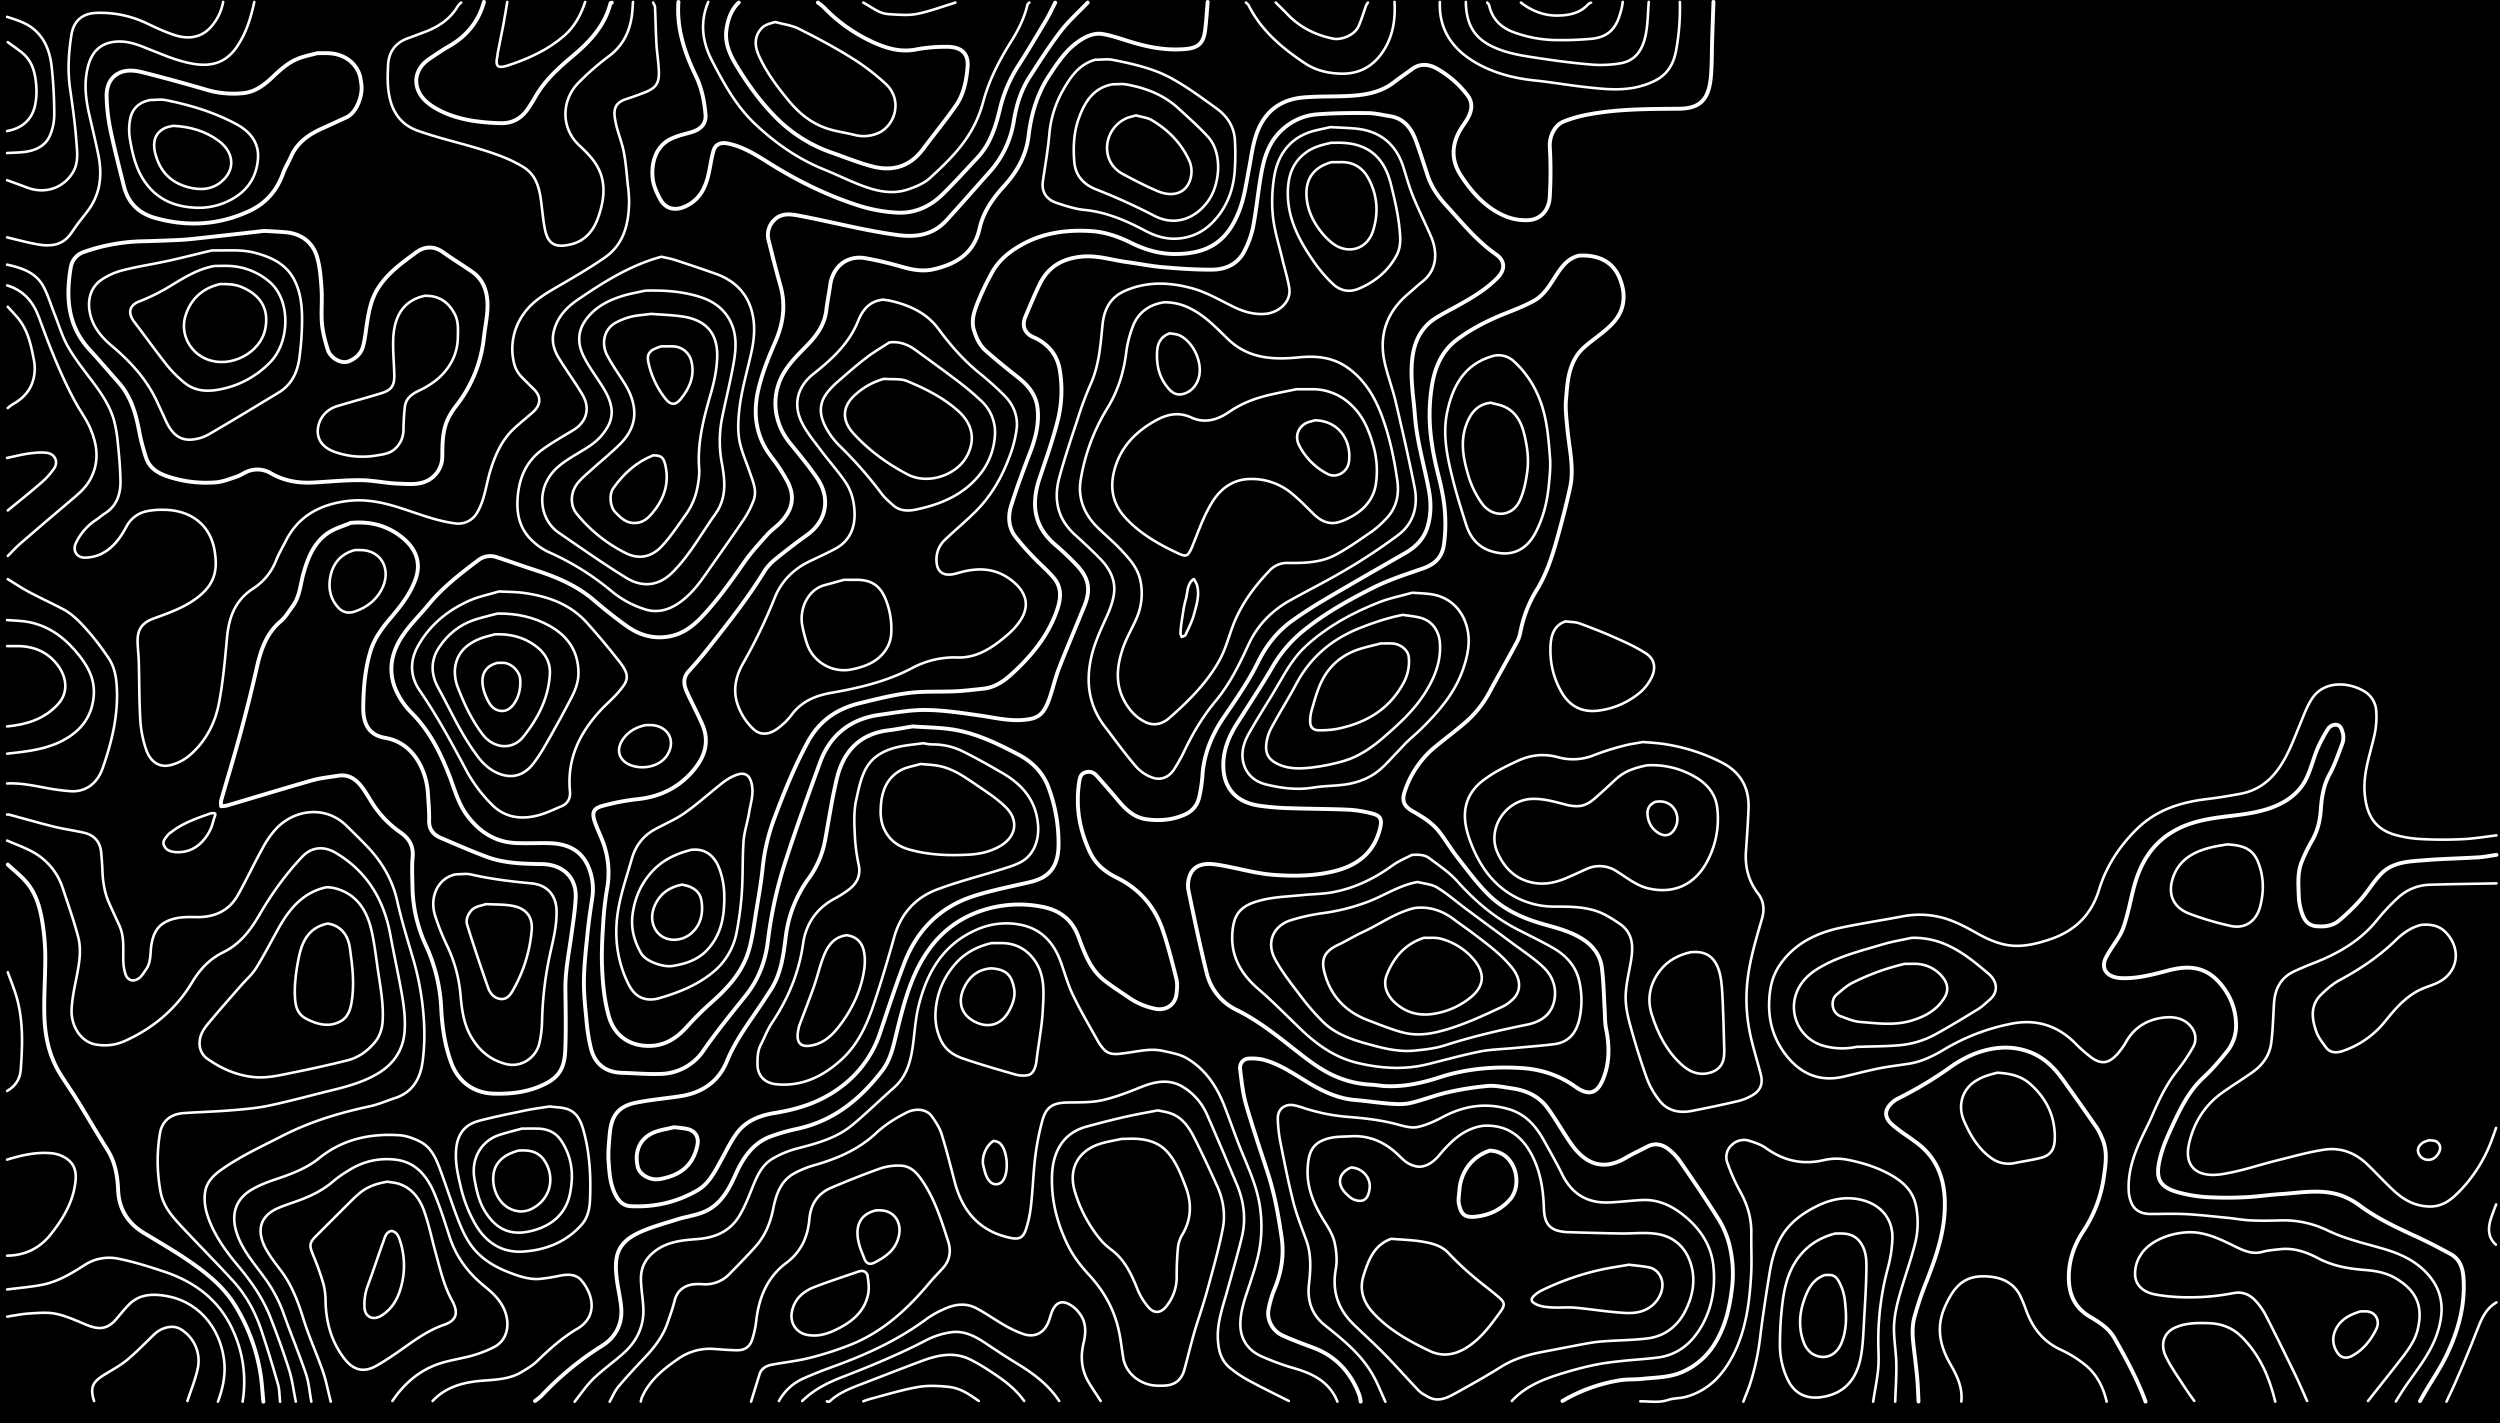 <svg id="Layer_1" data-name="Layer 1" xmlns="http://www.w3.org/2000/svg" viewBox="0 0 1927 1097"><rect x="0" y="0" width="1927" height="1097" fill="#808080" stroke="none"/><defs><style>.cls-1{stroke:#000;stroke-miterlimit:10;}.cls-2,.cls-3{fill:none;stroke:#fff;stroke-linecap:round;stroke-linejoin:round;}.cls-2{stroke-width:3px;}.cls-3{stroke-width:2px;}</style></defs><title>Topo2</title><rect class="cls-1" x="0.5" y="0.5" width="1926" height="1096"/><path class="cls-2" d="M834.4,2c-7,7.33-14.71,14.13-20.83,22.13-8.67,11.32-16.39,23.39-24.1,35.41-6.62,10.31-10.11,21.91-12.05,33.95a76.24,76.24,0,0,1-19,39.5c-11,12.31-21.86,24.79-33,36.95-10.18,11.06-22.88,13.17-37.48,11.23-25.69-3.42-50.64-10.17-76-14.91-6.06-1.13-13.39-2.43-19,3.2a16,16,0,0,0-4.45,16c2.88,11.53,5.76,23.06,9,34.49,4.3,15.09,2.35,29.3-3.9,43.58-5.1,11.66-9.94,23.66-12.89,36-4.5,18.81-2.44,37,10.16,53A135.81,135.81,0,0,1,602.35,370c7.4,13.14,4,23.39-4.47,32.42-3.21,3.43-7.26,6.1-10.39,9.6-6.22,7-12.64,13.87-17.93,21.52-9.69,14-19.6,27.83-31.15,40.39-6.56,7.14-13.91,13.42-23.49,15.94-12.82,3.37-24.81.48-35.41-7-9-6.36-17.62-13.31-26-20.46-12.81-10.9-27.79-17.33-43.53-22.46-10.38-3.38-20.64-7.07-31-10.43A15.08,15.08,0,0,0,365,431.54c-13.78,10.4-27.49,20.91-38.59,34.38-6,7.29-12.8,14-18.36,21.6-9.8,13.43-13.81,28.4-6.9,44.33a58.16,58.16,0,0,0,11.94,17.44c14,14,22.49,31,29.46,49.09,3.93,10.22,6.7,21,13.39,30,9.37,12.62,21.47,20.65,37.49,21.42,8.82.43,17.67-.16,26.5.14,13.58.46,24.6,5.51,29.93,19a44.37,44.37,0,0,1,2.6,23.48c-1.33,8.64-2.6,17.3-3.48,26-1.22,12.14-2.64,24.31-2.88,36.49-.2,10.31.9,20.68,1.91,31a142.45,142.45,0,0,0,3.55,22.47c3.15,11.92,11.34,18.2,23.86,18.55,10,.28,20,1.24,30,.84a40.76,40.76,0,0,0,32.82-18c10.19-14.71,21.48-28.48,32.61-42.43,9.88-12.36,15.28-26.67,17.11-42.44A324.8,324.8,0,0,1,602.06,662c8.09-24.85,17-49.44,25.92-74,7.78-21.48,23.37-33.8,45.94-37,12-1.67,24-3.9,36-3.75,13.85.17,27.71,2.34,41.48,4.3,11.31,1.61,22.5,4.44,34,3.31,10.24-1,15.19-3.25,20-17.92,2.44-7.47,4.26-15.16,7.11-22.46,6.21-15.94,13-31.67,19.39-47.54,5-12.4,3.4-21.19-5.56-30.91a221.74,221.74,0,0,0-17.45-16.54c-16.34-14.26-18.11-31.58-11.52-51,4.93-14.58,10.06-29.14,13.84-44A95,95,0,0,0,812.84,285c-2-11.38-8.57-19.47-18.94-24.5a25.66,25.66,0,0,1-4-2c-4.81-3.57-6-8.33-3.48-14.46,3.52-8.39,7-16.8,11-25,6.54-13.41,17.49-19.82,32.42-21.24,12.16-1.16,23.37,2.7,35,4.24,9,1.2,18,3.08,27,3.87,12.63,1.09,25.32,2,38,1.94,10.78,0,20.25-4.13,25.39-14.39a71,71,0,0,0,6.44-17.48c2.26-11.21,3.46-22.63,5.18-34,2.35-15.43,5.05-30.74,17.48-42a44.51,44.51,0,0,1,26.52-11.82c12.94-1,26-1.13,39-1,5.84,0,11.68,1.46,17.49,2.38,11.51,1.83,16.92,10.07,20.47,20,3,8.43,5.74,17,8.52,25.49,2.86,8.78,8,16.26,14.08,22.92,12.28,13.39,23.68,27.62,38.83,38.21,6.55,4.57,7.46,11.29,1.1,17.86-8.81,9.1-19.58,15.4-30.5,21.49-5.67,3.16-11.48,6.1-17,9.55-11.17,7-16.41,17.5-18.13,30.43-2,15.2.81,30,1.93,45,1.45,19.46,7.11,38,10.69,57,1.85,9.77,1.84,19.49-1.09,29-2.82,9.12-9.27,15.35-17.42,20-20.52,11.79-41.08,23.52-61.46,35.54-8.71,5.14-17.27,10.62-25.48,16.52-11.35,8.15-19.83,19-26,31.45-7.33,14.87-16.67,28.41-26,42-9.74,14.13-16.24,29.51-17.11,47a114.91,114.91,0,0,1-2,13.5c-1.25,7.26-4.83,12.54-12,15.59-9.59,4.1-19.45,4.78-29.52,3.35C870,630,863.66,623.89,857.87,617c-5.38-6.44-10.92-12.74-16.5-19-2.38-2.68-5.31-3.83-9-2.56-3.45,1.2-4,4.06-4.48,7-3,19.23.15,37.54,8.54,55,4.22,8.76,11.62,14.75,20,18.88C874.13,685,886,698.59,892.26,717c4.17,12.28,7.36,24.9,10.48,37.49.94,3.77.57,8,.06,11.95-1.08,8.4-8.56,13-16.92,11a55,55,0,0,1-19-8c-6.52-4.48-13.23-8.7-19.46-13.56-10.9-8.51-15.45-21.05-20-33.44-5-13.64-14.57-21.09-29-23.65a90.64,90.64,0,0,0-45.55,3.07c-20,6.65-34.82,19.16-45.49,37.08-10,16.76-14.83,35.32-19.52,54-2.82,11.24-4.68,23-12,32.48-16.8,21.85-37.22,38.49-64.94,44.59a152,152,0,0,0-21,6c-13.81,5.21-21.28,16.67-27,29.42-5.41,12.08-11.66,23.52-24.61,28.83-6.49,2.66-13.68,3.55-20.42,5.7-10.23,3.27-20.83,6-30.4,10.66-16.49,8.08-18.07,18.86-16.06,35.27.88,7.2,2.67,14.3,3.37,21.51,1.24,12.76-4.05,23.2-14.53,29.82a234.23,234.23,0,0,0-46.91,38.64,44.29,44.29,0,0,1-5,4" transform="translate(4 0)"/><path class="cls-2" d="M926.88,1.5c-.66,7.5-1.07,15-2.06,22.49-1.49,11.26-7.58,13.22-15.94,13.88-13.8,1.09-27.28-1.37-40.49-5.36-7.48-2.25-14.89-5-22.53-6.29-5.24-.88-10.65.89-15.48,3.75-11.61,6.85-18.79,17.79-25.87,28.6-9.18,14-13.73,29.75-15.71,46.4-1.78,14.89-8.86,27.52-18.91,38.5-8.67,9.48-16,20-18.81,32.55-4.4,19.79-18.73,27.83-36.23,31.7-7.76,1.71-16,.16-24-2.14a275.55,275.55,0,0,0-27.48-6.51c-14.28-2.6-25.52,6.25-27.5,20.9-.86,6.35-2.2,12.64-2.93,19-1.22,10.72-6.88,19-14.07,26.46-7.36,7.62-15.08,14.78-20.08,24.47-8.73,16.92-5.94,36.82,6.07,51.58,7.19,8.84,14.52,17.64,20.92,27,10.51,15.41,7.66,32.91-7.85,44-8.71,6.21-17.19,12.76-25.46,19.54a38.47,38.47,0,0,0-8,9.45c-12.82,20.78-28,39.81-43.1,58.92-4.61,5.84-9.49,11.49-14.51,17-4.66,5.1-3.86,10.55-1.4,16,3.79,8.42,8.22,16.57,11.88,25.05,5.88,13.59,1.8,25.34-7.42,36-11.38,13.13-25.76,19.89-43,21.62a172,172,0,0,0-26,5c-7.44,1.94-8.91,5.09-6.46,12.34,2.13,6.3,5.32,12.24,7.33,18.56a68.81,68.81,0,0,1,2.19,33,243.83,243.83,0,0,0-3,26c-.7,11.31-1.38,22.68-.92,34,.52,13,1.66,25.9,5.26,38.52,3.75,13.12,13.95,22.25,29.56,22.69,13.15.37,22.28-5.6,30.56-14.66A240.72,240.72,0,0,1,544,773c12.89-11.36,24.39-23.78,29.25-40.62,2.81-9.72,4-19.93,5.64-30,1.82-11,3.78-21.95,4.93-33a152,152,0,0,1,8.62-37.48c7.63-20.53,15.75-40.78,26.29-60.11,9-16.49,22.66-25.61,40.2-29.83,12.42-3,24.88-6.24,37.51-7.81,11.86-1.48,24-.75,36-1.31,7.18-.33,14.33-1.22,21.49-2,8-.81,14.66-4.91,20.44-10,14.73-13.13,27.53-28,34.89-46.5,3.73-9.39,6.64-19.73-.93-28.84-4.8-5.78-10.7-10.63-15.86-16.12a186,186,0,0,1-14-16c-5.36-7.22-5.54-15.76-3-23.89,4.34-13.65,9.28-27.13,14.44-40.5,4.32-11.18,7.23-22.55,5.82-34.52-1.15-9.72-6.73-17-14.36-23.05-8.65-6.81-17.22-13.75-25.46-21-4.71-4.16-7.34-9.77-9.18-15.89-2.28-7.55.21-14.37,2.75-21a210.42,210.42,0,0,1,10.92-23c5-9.33,12.68-15.83,21.86-21.15,17.21-10,35.81-12.47,55.06-11.24,10.89.7,21.16,4.4,31,9.28,10.64,5.25,22.18,8.5,34,8.38,23.72-.26,39.69-8.56,49.27-34.38,3.7-10,5.12-20.87,7.16-31.43,2.37-12.28,3.44-24.9,10.07-36,7.12-11.9,18.27-17.63,31.5-18.84,11.93-1.09,24-.56,36-1.23s24-2.67,34-10.4c4.73-3.64,9.65-7,14.48-10.53,6.06-4.37,12.73-3.43,18.4-.31a77.29,77.29,0,0,1,24,20.86c4.08,5.31,3.48,11.26.51,16.92-1.56,3-3.66,5.67-5.44,8.53-7.41,11.89-8,24.11-.42,35.93,8.49,13.18,18.91,24.85,33.51,31.32a40.69,40.69,0,0,0,19.36,3.41c9.47-.88,15.12-8.17,15.78-17.19a322.83,322.83,0,0,0,.07-39.47c-.35-7.24,3.23-16.28,10.74-19.34a101,101,0,0,1,19.95-5.57c22.64-4.15,45.55-4.08,68.48-4.26,15-.11,23-5.4,24.87-23.34,1-9.92.79-20,1.13-30q.48-14.51,1-29" transform="translate(4 0)"/><path class="cls-3" d="M1920.26,643.92c-8.5,1-17,2.47-25.5,2.88a306.06,306.06,0,0,1-31.48,0,90.57,90.57,0,0,1-22-3.53c-14.75-4.62-21.2-14.93-22.58-31.81-1.23-15.1,3.87-29.17,7.2-43.46a63.83,63.83,0,0,0,1.66-20.52,18.82,18.82,0,0,0-9.85-15c-12.47-7.07-30.46-7.49-39.31,5.59-4.17,6.15-6.73,13.46-9.62,20.4-4.63,11.1-8.64,22.41-15.46,32.54-7.52,11.14-17.35,18.47-30.59,20.89-8.46,1.55-17,3-25.5,4-20.26,2.46-38.93,8.2-54,23-13.67,13.37-23.76,28.91-29.34,47.09-6,19.43-18.67,31.59-37.58,38-7.51,2.54-15,4.56-23,5-12.37.73-23.13-3.84-33.46-9.64-9.87-5.55-19.74-10.82-31-13a69.34,69.34,0,0,0-26.51,0c-15.63,3-31.4,5.37-47,8.64-19.38,4.07-36.56,12.39-47.92,29.47-5.52,8.31-7.44,17.8-7.76,27.93-.52,16.37,4.28,30.64,14.72,43,11.16,13.15,25.31,18.47,42.44,14.54,9.18-2.11,18.29-4.56,27.51-6.42,7.6-1.53,15.33-2.38,23-3.58,10-1.57,19-6.06,27.42-11.11A160.38,160.38,0,0,1,1546.82,789c18.66-3.6,34.91,1.4,48.52,14.89a105.35,105.35,0,0,0,13,11.45c8.43,6,14.05,3.37,19.87-3a60.62,60.62,0,0,0,7-10c7-11.81,18.08-17.36,31-18.19,7.12-.45,14.83,1.53,19.39,8.27a13.56,13.56,0,0,1,1,14.36,136.39,136.39,0,0,1-12.44,18.51c-8.23,10.34-13.8,22-19,34-3.06,7.12-6.77,14-9.91,21-5.28,11.91-9.1,24.25-8.44,37.47a26.42,26.42,0,0,0,2.54,10.43c2.87,5.61,8.28,7.53,14.36,7.56,9.17,0,18.35-.37,27.49.11,10.86.58,21.68,1.86,32.5,2.92,5.68.56,11.32,1.65,17,1.9,7.65.33,15.33.26,23,0a77.85,77.85,0,0,1,36.4,7.74c14,6.78,28.91,10,43.58,14.32,12.15,3.58,23.61,8.8,32.42,18.06,13.5,14.17,14.45,30.08,8,48.37-5.3,14.94-15.54,27.11-24.36,40.05-2.45,3.59-4.69,7.32-7,11" transform="translate(4 0)"/><path class="cls-3" d="M499.44,2c.5,1.17,1.38,2.31,1.44,3.5.44,9.5.57,19,1.11,28.49.4,7,1.62,14,1.86,21,.34,9.37-2.35,13-11.42,16.47-4.62,1.79-9.29,3.47-14,5-10.08,3.25-9.45,10.18-7.86,18,1.56,7.62,4.74,14.92,6.23,22.55,1.63,8.38,2.2,17,3.11,25.47a107.51,107.51,0,0,1,1,13.5c-.34,16.64-4,32.2-18.52,42.37-10.9,7.63-22.45,14.36-33.95,21.05-10.71,6.24-21.66,12.21-28.88,22.63A46.09,46.09,0,0,0,392,279a23,23,0,0,0,6.49,12c2.87,2.8,5.61,5.73,8.52,8.48,6.82,6.42,5.72,13-.52,18.5-4.79,4.21-9.82,8.17-14.46,12.54-9.42,8.88-14.37,20.26-18.11,32.44-3.35,10.87-4.28,22.5-10.36,32.55a16.66,16.66,0,0,1-16.06,8c-15-1.83-28.82-7.48-43-12-13.15-4.25-26.7-7.06-40.46-5.37-20.45,2.5-37.57,11-47.51,30.34-2.72,5.3-5.73,10.51-7.92,16a45.29,45.29,0,0,1-17.68,21.32c-14,9.16-18.58,22.49-20,38.13-1.52,16.71-3,33.5-6.14,50C161.86,557.1,155,570.81,143,581.47A36.19,36.19,0,0,1,127,589.86c-7.92,1.87-15.09-2.44-18.31-12a85.61,85.61,0,0,1-4.49-22c-.94-15.13-.79-30.32-1.21-45.48-.15-5.34-.84-10.67-.93-16-.16-9.05,3.44-14.31,12-17.47,11.43-4.25,23-8.12,33-15.48,15.06-11.05,16.77-22.43,14.34-37-3.56-21.38-20.21-31.6-39.86-31.47a57.67,57.67,0,0,0-12,1,22.84,22.84,0,0,0-16.05,11.89c-4.74,8.91-10.63,17-20,21.39A31.12,31.12,0,0,1,62,429.83c-6.7.33-10.35-5.29-7.44-11.35a43.68,43.68,0,0,1,15.93-18.05c2.09-1.36,3.9-3.16,6-4.45,9.63-5.87,12.54-15.14,12.37-25.52-.16-9.51-1-19-2-28.5a103.47,103.47,0,0,0-3-18c-3.39-11.88-10.43-21.82-17.83-31.57-6.28-8.28-12.76-16.56-17.84-25.57C43.84,259.1,41.32,250.31,38,242c-2.85-7.16-5-14.71-8.66-21.41C23.46,209.88,12.61,206.46,1.5,204" transform="translate(4 0)"/><path class="cls-2" d="M1920.26,658.92c-4.67.66-9.31,1.65-14,1.94-13.66.83-27.36,1.06-41,2.16-12,1-24.7,1.12-33.87,10.52-5.85,6-10.14,13.49-15.72,19.79a152.75,152.75,0,0,1-17,16.46c-4.87,4-11.13,4.71-17.4,4.12s-9.21-4.86-10.9-10a47,47,0,0,1-2.48-13c-.23-9-1.23-18.3,2.43-27a126.27,126.27,0,0,1,7.53-15.47c4.43-7.48,6.38-15.47,7-24,.67-9.54,2-18.85,6.78-27.59,3.93-7.25,6.62-15.19,9.57-22.94a14.8,14.8,0,0,0,.93-7.44c-.47-2.63-1.55-6.2-3.5-7.25-2.69-1.45-6.46-.16-8.26,2.77a107.74,107.74,0,0,0-8,15c-3.35,8-5.29,16.71-9.29,24.35-5.17,9.86-14.11,16.42-24.35,20.48-10.82,4.3-22.39,5.79-33.94,7.17-15.45,1.84-30.78,4-44.53,12.39-16.26,9.86-24.76,24.85-29.45,42.56-2.77,10.47-4.61,21.26-8.27,31.4-2.47,6.82-7.48,12.72-11.21,19.11-1.38,2.37-3,4.87-3.42,7.5-1.23,7.06,4.22,11.65,13.39,12,12,.46,23.53-2.61,35-5.63,7.32-1.94,14.53-3.26,22-1.88,9.68,1.79,16.45,7.72,22,15.47a48.37,48.37,0,0,1,9.24,27,32.11,32.11,0,0,1-6.84,21.42c-5.66,6.95-11.45,13.92-18,19.95-11.74,10.78-18.3,24.71-24.77,38.67-3.81,8.2-7.47,16.72-9.37,25.49-2.49,11.55-1.89,19.92,13.29,24.3a109.73,109.73,0,0,0,23,4,275.05,275.05,0,0,0,30,.07c8.85-.37,17.65-1.8,26.5-2.36,15.85-1,31.85-4.32,47.45,1.09a56.84,56.84,0,0,1,14.48,8c13.63,10,28.8,17,44,24,8.66,4,17.11,8.44,25.5,13,7.2,3.9,9.53,10.62,10.08,18.44,1.47,21.3-4.12,41.09-13.2,59.93-4.69,9.72-10.86,18.73-16.35,28.07-1.36,2.31-2.67,4.66-4,7" transform="translate(4 0)"/><path class="cls-3" d="M1026.87,1080.36c-6-15-18.46-21.38-33-25.6a191.22,191.22,0,0,1-26-9.52c-10.35-4.73-15.93-13.61-15.82-24.87.06-6.84,1.78-13.87,3.9-20.45,4.26-13.23,9.26-26.22,11.32-40a102.75,102.75,0,0,0,0-29c-2.34-17.39-10.21-32.92-16.46-49-3.81-9.78-7.24-19.7-11.06-29.48-5.93-15.21-14.75-28.46-29.09-36.79-5.4-3.14-12.13-4.23-18.39-5.63-9.77-2.18-19.33.55-29,1.71-5.25.64-11.35,2-15.9-2.38a35.9,35.9,0,0,1-6-8.44c-6.28-11.26-12.82-22.42-18.39-34-3.8-8-6.2-16.57-9.14-24.93-5.46-15.51-15.47-26.39-32-29.33a56.17,56.17,0,0,0-32.51,3.73c-26.38,11.25-38.81,33-45.29,59.14-2.3,9.26-2.93,18.95-4.13,28.46-1.64,13-4.51,25.32-15,34.53-10.64,9.34-20.76,19.28-31.6,28.38-12.22,10.24-27.24,14.36-42.39,18.24a75.55,75.55,0,0,0-19.44,8c-8.89,5.24-12.46,14.65-16.16,23.81-2.82,7-5.66,14.06-9.56,20.44-7.27,11.88-18.67,16.7-32.36,17.71-11.36.85-22.83,1.88-32.56,9.3-6.94,5.29-10.71,12.17-10.79,20.57-.07,7.49,1.36,15,1.81,22.5.82,13.94-4.43,25.62-14.53,34.92-7.65,7-16.32,13-23.8,20.2-5.5,5.31-9.79,11.87-14.62,17.86" transform="translate(4 0)"/><path class="cls-3" d="M1.5,647.92c6.5,2.83,13.24,5.21,19.44,8.6a48.79,48.79,0,0,1,23.53,28.4c4.12,12.46,8.55,24.85,11.85,37.54,2.38,9.16,1,18.64-.78,28-1.73,9.12-3.91,18.28-4.34,27.49-.63,13.44,7.48,24.79,17.79,27a37.69,37.69,0,0,0,23.43-2.64c21.82-9.83,39.59-24.89,51.86-45.46,6-10,13.5-17.8,23.74-22.8,12.59-6.15,20.67-16.45,27.44-28.09,9.52-16.38,20.36-31.74,33.45-45.54,7.42-7.83,16.87-8.41,26.05-2.93,24.15,14.42,37.07,36.28,42,63.47,2.32,12.7,5.06,25.32,7.45,38,2.23,11.88,4.36,23.83,3.47,36-1.06,14.35-8.4,25.15-20.5,32.41-11.07,6.63-23.46,10.06-35.94,13.1-16.18,3.94-32.24,8.4-48.53,11.83-9.65,2-19.61,2.77-29.47,3.58-12,1-24,1.25-36,2.12-9.46.68-16.62,5.69-18.22,16a130,130,0,0,0,.6,45c2.14,11,9,18.76,16.16,26.43,13.16,14.16,26.85,27.82,39.87,42.1,10.24,11.23,17.27,24.55,22,39q6.65,20.11,12.44,40.51c1.22,4.29,1.11,9,1.61,13.46" transform="translate(4 0)"/><path class="cls-3" d="M224,1080.36c-1.66-8.16-2.66-16.54-5.15-24.45-4.29-13.66-9.22-27.15-14.43-40.51-5.65-14.49-14.4-27.15-24.37-39.06-9.29-11.09-17.88-22.7-23.07-36.45-2.62-7-4-14.25-2.8-21.48,1.25-7.55,6.61-12.71,12.8-17.06,14.75-10.36,31.06-17.83,47-26,21.22-10.84,43.76-17.63,67-22.59,6.66-1.42,13-4.27,19.53-6.38,13.84-4.48,19.59-15.39,21.3-28.53a161.25,161.25,0,0,0,1-30,214.4,214.4,0,0,0-8.28-48.52c-4.4-14.93-9-29.85-12.39-45-3.66-16.14-11.51-29.63-22.68-41.44-5.35-5.64-10.93-11.07-16.48-16.51C247,620.8,223.69,623.81,209.59,638a70.39,70.39,0,0,0-11,15.45c-6.67,12-12.48,24.43-19.18,36.39-7,12.51-18.41,17.36-32.42,17.07-7.67-.15-15.24-.2-22.56,3.35s-10,9.36-11.5,16.61c-1.44,6.84,0,14.33-4.44,20.5-1.6,2.21-3,4.81-5.06,6.41-5,3.84-9.43,1.61-10.87-3.42a37.65,37.65,0,0,1-1.5-9c-.32-9.42,1-19-3.06-28-2.67-5.83-5.41-11.63-8-17.5-3.42-7.8-4.71-16-5.05-24.49-.18-4.84-.53-9.68-1-14.5-.77-8-5.29-13.1-13-14.93s-15.39-2.77-23-4.64c-11.73-2.9-23.34-6.27-35-9.41a5.78,5.78,0,0,0-1.5,0" transform="translate(4 0)"/><path class="cls-2" d="M1200.35,1079.86a127.39,127.39,0,0,1,44-15.89c5.72-1,11.67-.53,17.48-1.15,10.44-1.12,21.05-.94,31-5.35a55,55,0,0,0,25.44-22.61c7.69-12.75,10.89-26.78,12.7-41.46a92.09,92.09,0,0,0-2.38-35.47,70.8,70.8,0,0,0-8.44-19c-9.26-14.76-19.07-29.17-29-43.52a43.32,43.32,0,0,0-9.5-9.94c-4.72-3.53-10.21-4.66-15.92-1.63-5.46,2.89-11.14,5.41-16.46,8.56-19.06,11.29-32.49,3.24-42.47-11.09-6.12-8.79-11.39-18.2-17.64-26.89-6.75-9.4-16.63-14-27.91-15.53-6.14-.85-12.41-2.34-18.47-1.82a230.52,230.52,0,0,0-31,4.93c-9.64,2.17-18.93,5.94-28.57,8.18-4.93,1.15-10.32.95-15.45.58-9-.66-18-2.13-27-2.85-12.06-1-22.69-5.51-33-11.46-12.21-7-23.63-15.7-37.47-19.48a38.07,38.07,0,0,0-12-1c-4.06.22-6.95,3.78-6.39,8.36,1.1,9,2.06,18.25,4.55,27,5.1,17.83,11.15,35.39,16.83,53,5.24,16.3,8.26,33,10.67,50,2,14.33-.53,27.51-6.08,40.55a80.32,80.32,0,0,0-4,14c-1.74,7.74,2.63,16.72,10.49,20.38s15.91,6.55,24,9.58c17.58,6.62,28.93,19.24,35.46,36.53a31.65,31.65,0,0,1,1,5" transform="translate(4 0)"/><path class="cls-3" d="M989.38,1079.86c-10.17-5.16-20.45-10.12-30.45-15.58a90.86,90.86,0,0,1-15-10c-6.67-5.58-8.75-13.3-9.19-21.89-.67-13,3.74-24.87,7.1-37,3.88-14,8-27.91,11.42-42,3.33-13.81,1.56-27.41-3.93-40.47-7.59-18-15.14-36.07-23.05-54a46.86,46.86,0,0,0-17.45-20.48c-10.79-7.07-21.77-5.1-33-.64-10,4-20.09,8-30.52,10.31-8.69,1.9-17.93,1.51-26.93,1.72-10.69.26-16,3.37-18.85,13.6a197.05,197.05,0,0,0-5.52,28c-1.53,12.27-1.86,24.68-3.24,37a87.75,87.75,0,0,1-4.07,19.45c-2.4,6.8-5.72,7.69-12.82,6.09-23.34-5.27-36.13-20.72-42-43-3.25-12.35-6.32-24.77-10.14-36.95-1.51-4.81-4.47-9.31-7.43-13.48-4.17-5.89-12.7-6.48-19.79-2.84-8.17,4.19-16.29,9.21-22.94,15.46-13.7,12.87-30,19.84-47.64,24.9a74,74,0,0,0-16,6.52c-10.48,5.93-13.8,16.55-16,27.4s-6.25,20.7-13.63,28.94c-6.45,7.19-13.22,14.1-20,21a25.67,25.67,0,0,1-20,8A43.64,43.64,0,0,0,530,990c-7.39,1.23-12.24,5.27-14.1,12.9-1.41,5.77-3.48,11.39-5.44,17-3.5,10.06-9.74,18.35-17,26S479.22,1061,472.54,1069c-2.78,3.31-4.43,7.58-6.6,11.41" transform="translate(4 0)"/><path class="cls-3" d="M1161.35,1079.86c11.1-12.11,25.92-17.37,41-21.93,7.73-2.34,15.58-4.37,23.5-6,7.07-1.43,14.29-2.25,21.48-3,9-1,18-1.37,27-2.62,15.4-2.15,26-11.37,33.45-24.45,8.15-14.41,10.61-30.31,8.85-46.44s-10.57-28.95-23.28-39c-9.25-7.32-19.51-12-31.51-11.43-8.67.38-17.32,1.59-26,1.88-16.35.54-28.22-6.55-35.55-21.4-4.35-8.83-9.22-17.39-14-26-6.26-11.4-14.26-20.73-27.47-24.57-17.78-5.16-34.39-2.58-50.56,6-6.18,3.27-12.75,6.35-19.51,7.78-4.65,1-10.08-.46-14.91-1.78-12.8-3.51-25.82-5-39-6a147.67,147.67,0,0,1-35.51-7.38,49.65,49.65,0,0,0-5.5-1.5c-7.46-1.54-13.11,2.79-12.89,10.48a107.54,107.54,0,0,0,2,18c3.09,15.55,6.16,31.12,10.07,46.48,2.52,9.87,6.4,19.41,9.87,29,4.05,11.17,3.35,22.5,2.07,34-1.39,12.49,2,23.27,12.35,31.54,13.68,11,27.46,22,36.44,37.5,4,6.8,6.77,14.27,10.11,21.43" transform="translate(4 0)"/><path class="cls-2" d="M1649.79,1080.36c-6.29-17.16-15-33.15-24-49-4.35-7.6-11.65-12.15-19-16.51-10.83-6.46-15.73-15.91-16.12-28.51-.42-13.88,3.74-26.18,11.2-37.46a99.9,99.9,0,0,0,15.69-41.07c1.45-10,3.24-20.5-1.28-30.45a50,50,0,0,0-4-8q-13.1-18.87-26.46-37.52c-6.61-9.26-14.61-16.93-25.49-21-14.51-5.42-29-3.8-42.92,1.66a94.1,94.1,0,0,0-20,11.43,295.69,295.69,0,0,1-37.57,22.39,23.6,23.6,0,0,0-3.49,2c-7.45,5.68-9.33,12.05-1.43,18.89,5.75,5,12.28,9,18.41,13.6,14.56,10.83,20.88,25.48,21.66,43.48,1,22.58-6.06,43.06-14.08,63.52a248.46,248.46,0,0,0-9.41,28c-2.06,8-1.14,16.28-.17,24.45.87,7.33,1.8,14.65,2.46,22,.54,6,.71,12,1,18" transform="translate(4 0)"/><path class="cls-3" d="M329.46,1079.86c9.09-9.63,20.58-13.57,33.48-15.12,12-1.44,24.6-.63,35.49-7.4,4-2.47,8.12-4.85,11.44-8.06,9.59-9.29,19.39-18.15,31-25,17-10,11.74-27.81,2.88-37.77-4.06-4.56-10.39-4.34-16.34-3.18a136.14,136.14,0,0,1-15.5,2.46c-8.23.62-15.93-2.09-23.47-5-8.72-3.32-16.73-7.68-23.63-14.33-7.41-7.15-11.65-16-15.26-25.17-5.31-13.47-9.59-27.35-14.7-40.91-3.05-8.12-6.83-16.22-15-20.38-4.91-2.5-10.51-4.6-15.93-4.95-22.67-1.48-43.78,3-62,17.74C232.1,900.74,220.36,905,208.51,909c-6.69,2.26-13.5,4.82-19.44,8.55-12.83,8.07-15,20.71-10.08,34.34,4.71,13.15,14.14,23.33,22,34.48a107.75,107.75,0,0,1,13.56,26c5.56,15.59,11.94,30.9,17.26,46.57,2.31,6.84,2.83,14.28,4.16,21.44" transform="translate(4 0)"/><path class="cls-3" d="M1920.26,680.91c-17.16.34-34.33.52-51.49,1.06a37.47,37.47,0,0,0-24.94,10.51A160.77,160.77,0,0,0,1828.35,709c-12.71,15.93-29.52,25.64-48.06,33-5.56,2.19-11.13,4.41-16.49,7-10.09,4.92-14.34,13.62-15,24.44-.64,10.17-.84,20.4-2.14,30.48-1.23,9.48-6.61,17-14.38,22.48-7.54,5.34-15.41,10.22-23,15.57-13.75,9.75-22.25,23.2-25.94,39.48-4.22,18.55,7.07,26.32,24.87,23.67,14.56-2.16,28.68-7.13,43-10.66,12.13-3,24.2-6.48,36.52-8.31,12.49-1.86,23.75,2.48,32.94,11.31,7,6.69,13.49,13.85,20.57,20.41,7.82,7.24,16.8,12.1,28,12.12,8.45,0,14.86-4.19,20.42-9.64a111.92,111.92,0,0,0,27.07-41.92c1.1-3,2.17-6,3.25-9" transform="translate(4 0)"/><path class="cls-2" d="M518.94,1.5c-1.51,20.42,4.73,39,13.43,57,4.53,9.41,6.63,19.63,7.46,30,.55,7-3.83,11.42-11.38,13.54-5.58,1.56-11.41,2.88-16.43,5.6-11.63,6.29-14.11,19.88-12.87,30.32.61,5.14,2.94,10.29,5.4,15,4.71,9,13,10,21.88,5.06,10.81-6,14.38-16.29,16.51-27.49.93-4.85,1.68-9.76,3.08-14.48s5.46-6.5,10.42-5.55c12.34,2.35,22.62,9.1,33,15.57,21.9,13.71,45,25,69.57,32.77a118.93,118.93,0,0,0,27.46,5c13.84,1,26-4.24,35.9-13.88,9.36-9.13,18.12-18.88,27.07-28.43,10-10.7,14.17-24.23,17.42-38A107.22,107.22,0,0,1,781.34,50c7.26-11.34,14.14-22.92,21-34.49,2.58-4.35,4.71-9,7-13.47" transform="translate(4 0)"/><path class="cls-3" d="M1456.82,1080.36c.33-9.49,1-19,.89-28.49-.14-8.51-1.55-17-1.81-25.5-.32-10.42,2.09-20.54,5-30.48,3.63-12.56,8.1-24.89,11.29-37.55a66.12,66.12,0,0,0,.73-28.47c-2.06-11-9-18.07-18.1-23.44-10.53-6.24-22.15-9.93-34-12.33a43.73,43.73,0,0,0-18.4,0c-16.69,4-31.37.8-45.13-9.1-3.62-2.61-8.14-4.12-12.45-5.53a13.46,13.46,0,0,0-13.91,3,12.49,12.49,0,0,0-3.44,13.89,146.11,146.11,0,0,0,9.51,21.47c5.87,10.36,9.13,21.15,8.91,33.07-.19,10.66.48,21.36-.15,32-1.25,21-3.88,41.88-13.5,60.94-8,15.8-19.43,28.32-37.4,33-4.22,1.1-8.85.8-12.94,2.2-7.18,2.45-14.36,1-21.54,1.11" transform="translate(4 0)"/><path class="cls-3" d="M574.93,1080.36q3.24-10.48,6.5-21c1.45-4.66,5.24-6.61,9.51-7.44,9.63-1.86,19.47-2.79,28.94-5.22a251.87,251.87,0,0,0,32.48-10.47c24.25-9.88,43-27.07,59.58-46.84,3.33-4,6.95-7.71,10.48-11.52,5.67-6.12,6.92-13.27,4.44-21-5.11-15.91-10.12-31.9-19.48-46-4.1-6.17-8.89-12.06-17-12.36a42.73,42.73,0,0,0-15.44,2c-12.83,4.52-25.48,9.62-38,14.9-10.65,4.48-16.06,12.83-17.1,24.43-1.22,13.59-6.27,25-17.81,33.65-14.89,11.13-21.26,27.19-23.19,45.33a72,72,0,0,1-3,13.49c-1.79,5.83-5.78,8.6-11.93,8.47-5.84-.12-11.67-.57-17.5-1a42.26,42.26,0,0,0-27.5,7.51c-11.42,7.84-22.07,16.44-28,29.5a25.89,25.89,0,0,0-1,3.49" transform="translate(4 0)"/><path class="cls-3" d="M1821.27,1079.87c8.67-11,17.42-21.94,26-33,5.27-6.84,10.43-14,12.39-22.5,4-17.2-.54-29.12-16.87-38.95-7.51-4.51-15.87-5.9-24.48-6.56-12.33-.93-24.39-3.12-35.5-9-9.08-4.77-18.52-8.11-29-7-4.68.51-9.46.82-14,2.08-7.84,2.18-14.45-1-21-4.17-9.16-4.49-18.19-9-28.51-10.53-14.12-2.15-36.43,3.76-44.57,17.55a25.85,25.85,0,0,0-3.91,16c.71,7.14,6.44,12.32,15.48,14,12.23,2.24,24.63,2.51,37,1.9a182.39,182.39,0,0,0,23.49-3c7.37-1.33,12.9,1.54,17.43,6.66a53.31,53.31,0,0,1,7.51,11c7.85,15.41,15.47,30.93,23,46.47,3,6.24,5.7,12.65,8.53,19" transform="translate(4 0)"/><path class="cls-3" d="M298.46,1079.86c9.11-13.51,20.94-23.77,36.54-28.87,8.27-2.7,17-3.82,25.43-6.22a90.8,90.8,0,0,0,16.47-6.49c10.54-5.46,12.33-17.92,8-28.4-3.19-7.78-9.16-13.34-15.5-18.48-12.67-10.29-22-22.84-27-38.5-3.58-11.08-7.08-22.24-11.59-33-5.45-13-13.92-23.75-28.88-25.87A53.82,53.82,0,0,0,266,901.43a91.57,91.57,0,0,0-13,9c-9.1,7.95-19.83,12.6-31.05,16.44-4,1.38-8.1,2.78-12,4.52-15.27,6.82-15.6,19.24-8.91,31.4,3.21,5.84,7.39,11.19,11.43,16.53,8.64,11.41,13.42,24.44,17.64,38s10.11,26.28,14.71,39.59c2.62,7.61,4.11,15.62,6.11,23.45" transform="translate(4 0)"/><path class="cls-3" d="M351.46,2A13.67,13.67,0,0,0,349,4.52C342.92,15,333.45,21,322.46,25c-4,1.48-8,3.07-12,4.48C300.73,32.9,295.61,40.19,295.15,50c-.43,9-.72,18,1.62,27C299.84,89,307.15,96.93,318,100.77,332.73,106,348,109.56,363,114c12.44,3.71,24.77,7.74,36,14.48,9.8,5.88,12.6,15.57,14,26,1,7.5,1.6,15.08,3.08,22.48,2.71,13.52,10.78,13.64,20.36,11.29,10.35-2.55,17-10.32,20.51-20.29,5.19-14.6,6.87-29.28-2.57-42.9-3.46-5-8-9.31-12.43-13.53-13.58-13-13.24-34.11-.34-47.43a205.4,205.4,0,0,1,24-21C475.79,35.4,481,25.21,482.9,13c.6-3.79.71-7.66,1-11.49" transform="translate(4 0)"/><path class="cls-2" d="M2,666.42c4.67,4.33,9.73,8.31,13.91,13.07,8.22,9.33,11.16,21,13,32.94a168.72,168.72,0,0,1,2,24.48c.07,14.49-1,29-.77,43.49.21,16.12,3,31.84,11.44,46,4.38,7.33,9.42,14.27,13.91,21.54,7.78,12.6,15.17,25.44,23.09,37.94,6.16,9.72,8,20.35,8.48,31.53.62,14.57,7.47,25.48,19.94,33,11.4,6.9,22.94,13.6,33.95,21.07,14.07,9.57,27.45,20.24,36.44,35a143.63,143.63,0,0,1,19.56,53.43c1,6.77,1.39,13.65,2.06,20.48" transform="translate(4 0)"/><path class="cls-2" d="M565.43,2c-5.88,5.57-8.29,12.82-9.45,20.51-1.54,10.32,2.51,19.52,7.59,27.9,9.08,15,19.39,29.18,31.91,41.53a112.61,112.61,0,0,0,42.44,26c10.15,3.55,20.16,7.65,30.54,10.35,15.61,4.08,29,.13,39-13.32,8.36-11.27,17.34-22.1,25.35-33.6,6.14-8.82,8.14-19.41,9-29.93.84-10.25-4.83-15.5-16.37-15.37a123.42,123.42,0,0,0-23,2c-12.23,2.47-23.35-.83-34-5.79A123.45,123.45,0,0,1,630.89,5.53,37.72,37.72,0,0,0,626.42,2" transform="translate(4 0)"/><path class="cls-3" d="M541.93,1.5c-6.58,15.66-4.69,30.74,3,45.5,9.09,17.48,18.5,34.74,33,48.47,15.61,14.76,32.94,26.92,53,35.05,9.75,4,19.22,8.62,29,12.38,11.77,4.5,24,7.31,36.41,2.95,5.79-2,12-4.54,16.37-8.57,10.45-9.53,20.73-19.36,28.72-31.26A93.31,93.31,0,0,0,754,78c4.49-16.51,12.31-31.58,21.37-46C780.94,23.12,785.6,13.82,788,3.51c.13-.58.95-1,1.45-1.51" transform="translate(4 0)"/><path class="cls-3" d="M1439.82,1080.36c1.33-8.33,3-16.62,3.87-25,.63-6.44.21-13,.11-19.49a214.37,214.37,0,0,1,7.39-58.53,101.19,101.19,0,0,0,3.47-22.46c.53-15.19-8.77-26.38-23.84-30-11.9-2.85-23.28-.63-33.94,4.6-11.05,5.43-21,12.47-27.55,23.39-5.33,9-7.82,18.89-9.44,29-2.55,15.79-5,31.61-7,47.49a192.43,192.43,0,0,1-7.64,36.47c-1.59,4.92-3.62,9.68-5.46,14.51" transform="translate(4 0)"/><path class="cls-3" d="M192,1.5c-2.55,12-6.09,23.65-13,34C171.33,47,160.9,51.9,145,49.21c-13.84-2.33-26.17-8.27-39-13.23C98.4,33,90.76,31,82.48,32.46,72.16,34.3,66.65,41,64,50.5,60.66,62.68,61.8,74.87,64.5,87c2.46,11,5.26,21.94,7.43,33,3.11,15.92,1.23,30.89-9.4,44-4.05,5-7.91,10.16-11.49,15.5-6.48,9.67-15.86,10.72-26,8.89C17.11,187,9.33,184.81,1.5,183" transform="translate(4 0)"/><path class="cls-3" d="M844.39,1079.86c-3-4.66-6.1-9.26-9-14-5.87-9.71-6.75-20-4.11-31,2-8.22,2-16.43-3.93-23.46a26.47,26.47,0,0,0-4-4c-8-6.08-13.77-4.35-17,5-1,2.84-1.69,5.83-3.06,8.47-3.74,7.25-10.47,10.11-18.41,7.43a80.55,80.55,0,0,1-14-6.47c-7.47-4.25-14.52-9.26-22.08-13.33-8.2-4.42-16.76-3.28-24.92.47a74.13,74.13,0,0,0-13.47,7.51c-21.66,16.15-45.81,27.3-71,36.45-8.08,2.94-16.15,6-24,9.55a39.77,39.77,0,0,0-19,17.41" transform="translate(4 0)"/><path class="cls-3" d="M168,1.5a39.91,39.91,0,0,1-9.09,18.92c-7.33,8.51-17.17,10-27.36,6.92-7.74-2.37-15.16-5.93-22.52-9.4a82.84,82.84,0,0,0-38.52-8c-11,.34-17.75,6.09-19.47,17-2.14,13.61-3,27.24-1.08,41,1.91,13.46,3.88,27,4.87,40.5.58,8,1.94,16.46-2.37,23.95-7,12.07-21.06,17.83-35.95,12.05-5-1.93-10-3.68-15-5.52" transform="translate(4 0)"/><path class="cls-3" d="M1105.86,1.5c-.86,21.53,10,36.6,27.61,46.8,14,8.12,29.64,12.13,45.87,13.77,12.38,1.26,24.65,3.46,37,4.85,9,1,18,2.09,27,1.89,9.84-.23,19.49-2.1,28.55-6.72,9.48-4.83,14-12.73,15.94-22.6a179.21,179.21,0,0,0,3-38" transform="translate(4 0)"/><path class="cls-2" d="M369,1.5C364.84,17,355.31,28.19,341.48,36c-4.82,2.73-9.36,5.94-14,9-14.25,9.23-14.21,25.75.51,36,9.34,6.49,20,9.88,31,11.88a166.81,166.81,0,0,0,22.48,2.06c8.77.38,15.89-3.19,21-10.45,2.14-3.06,4.16-6.23,6-9.49,7.25-12.88,18-22.61,29.09-31.91,13.21-11.09,24.59-23.26,29-40.56.06-.24.63-.34,1-.51" transform="translate(4 0)"/><path class="cls-3" d="M2,446.44c5.5,3.34,10.86,6.92,16.53,9.94,8.54,4.56,17.38,8.58,25.94,13.1,9,4.75,15.48,12.48,22,20a214,214,0,0,1,13,17.46c4.65,6.71,6.08,14.47,6.55,22.47,1.27,21.87-3.82,42.61-11,63-3.6,10.24-12,18.41-25,17.43a171.76,171.76,0,0,1-18.49-2.49c-9.94-1.86-19.82-3.93-30-3.45" transform="translate(4 0)"/><path class="cls-3" d="M183,1080.36a94.56,94.56,0,0,0-7.5-55C164.85,1001.74,145.84,987.85,122,980c-11.51-3.8-23.16-7.52-35-9.82a34.39,34.39,0,0,0-25.46,4.72c-10.32,6.6-20.81,13-33,15.41-8.89,1.72-18,2.44-27,3.61" transform="translate(4 0)"/><path class="cls-3" d="M1619.8,1080.36c-2.61-11.17-7.62-21.14-16.6-28.36a87.9,87.9,0,0,0-18.46-11.48c-13.74-6.26-22-16.85-27-30.64a106.07,106.07,0,0,0-4.51-11c-4.77-9.68-13.57-13.9-23.48-14.84-17.85-1.7-26.62,5.21-34.62,23.26-7.18,16.23-3.65,30.76,4.66,45,5,8.68,9.07,17.6,8,28" transform="translate(4 0)"/><path class="cls-3" d="M1.5,220c12.56,3.77,20.15,12.58,24.47,24.51,8,22,16.53,43.77,27.57,64.46,3.72,7,8.63,13.39,11.8,20.58,5.78,13.11,7.54,26.51.22,40-3.9,7.16-10,11.93-16,17q-19.12,16.09-38,32.5c-3.37,2.93-6.36,6.3-9.53,9.47" transform="translate(4 0)"/><path class="cls-3" d="M164,1080.36c3.46-9.35,5.7-18.9,5-29-1.58-23-16.32-47.26-44.53-52.36-10.21-1.84-20.72-1.79-28.93,6.41-3.58,3.58-6.74,7.59-10,11.46-6.92,8.1-13.8,8.25-23.54,4.07-7.5-3.22-15.11-6.67-23-8.29-6.72-1.38-14-.6-20.94-.19-5.53.34-11,1.57-16.5,2.4" transform="translate(4 0)"/><path class="cls-3" d="M812.4,1079.86c-8.11-12.36-19.55-21-32-28.54-8.64-5.27-17.08-10.87-25.51-16.47-8.06-5.35-16.6-9.51-26.49-7.83a59.91,59.91,0,0,0-17.44,5.49c-21.23,11.1-43.28,20.22-65.57,28.85-11.39,4.41-22.19,9.79-31,18.5" transform="translate(4 0)"/><path class="cls-3" d="M1125.86,1.5c.43,20.4,8.76,30.67,27.57,37.28,9.23,3.24,19.19,4.63,28.94,6.11,13.6,2.07,27.28,3.83,41,4.94a90.25,90.25,0,0,0,21.46-1c12.66-2,17.74-11.71,19.86-22.88,1.51-8,1.49-16.3,2.16-24.47" transform="translate(4 0)"/><path class="cls-3" d="M1.5,580.93c15.7-1.71,31.5-3.3,45.46-11.57,11.89-7,19.49-17.06,21.16-31.41,1.45-12.56-3.13-22.54-10.56-32.06-10.22-13.1-22.52-23-39.08-26.35-5.54-1.13-11.31-1.1-17-1.6" transform="translate(4 0)"/><path class="cls-3" d="M1749.78,1080.36c-4.63-19-12.14-36.56-26.5-50.49-7-6.75-15.48-9.74-25-10-8.66-.19-17.23-.32-25.55,3.35-9.39,4.13-11.36,13.38-7.68,21.49,4,8.86,10,16.82,15.26,25.1,2.17,3.43,4.64,6.68,7,10" transform="translate(4 0)"/><path class="cls-3" d="M785.4,1079.86c-7.46-10.53-17.87-17.65-28.52-24.46a133,133,0,0,0-13-7.48c-12.43-6.13-24.8-3.52-37,1-15.73,5.84-31.35,12-47,18-8.79,3.36-17.57,6.75-24.55,13.45-.3.29-1.28-.12-2-.21" transform="translate(4 0)"/><path class="cls-3" d="M956.38,2a9.39,9.39,0,0,1,2,2c9.76,19.59,25.93,33.07,43.6,44.86,8.41,5.61,18.46,7.81,28.42,7.93,13.73.17,24.5-5.94,32.06-17.78,7.4-11.58,9.17-24.22,8.44-37.53" transform="translate(4 0)"/><path class="cls-3" d="M1.5,967.88c14.05-.24,25.32-5.75,34.06-17,8.26-10.58,15.22-21.8,17.81-35.07,1.57-8,2.31-16.64-5.48-22.33a24.71,24.71,0,0,0-11.41-4.47c-12-1.3-23.58,1.33-35,4.83" transform="translate(4 0)"/><path class="cls-3" d="M140.48,1079.86c2.67-8.16,6-16.18,7.85-24.53A28.41,28.41,0,0,0,135,1024.41c-5.53-3.36-14.3-1.45-20,4-7,6.67-13.67,13.73-21.1,19.87-5.45,4.5-11.87,7.83-17.89,11.62-8.38,5.27-10.88,9.32-7.5,20" transform="translate(4 0)"/><path class="cls-3" d="M1.5,13C8.69,15.4,16,17.46,22,22.48c9.09,7.57,12.59,18,13.82,29a340.8,340.8,0,0,1,2,37,40.77,40.77,0,0,1-3.51,16.4c-3.27,7.24-10.14,10.76-17.81,12-4.92.8-10,.75-15,1.09" transform="translate(4 0)"/><path class="cls-3" d="M387,1.5c-1,5.83-1.92,11.68-3,17.49-1.42,7.52-3,15-4.47,22.51-.06.32.06.68,0,1-2,8.64-.2,10.63,8,7.95,15.79-5.16,30.82-12,43.45-23,7.91-6.9,12.79-16,16.06-25.92" transform="translate(4 0)"/><path class="cls-3" d="M1142.36,2c.5.67,1.29,1.27,1.45,2,2.29,10.71,9.25,17.33,19.08,20.9a98,98,0,0,0,34.46,6,244.47,244.47,0,0,0,26-1.06c16-1.83,19.72-12.38,22.49-22.89.48-1.79.69-3.66,1-5.49" transform="translate(4 0)"/><path class="cls-3" d="M1.5,559.93c15.11-1.45,29-5.68,39.5-17.5,7.71-8.66,6.37-19.77.39-28.42C33.94,503.22,23.08,498.18,10,498c-2.83-.06-5.67,0-8.5,0" transform="translate(4 0)"/><path class="cls-3" d="M2,749.41c2.33,6.5,5.05,12.89,6.91,19.52,3.35,11.89,4.25,24.15,4.05,36.47-.11,6.5-.45,13-1,19.49-.61,7.11-4.26,12.44-10.45,16" transform="translate(4 0)"/><path class="cls-3" d="M750.41,1079.86c-6.9-4.9-14-9.81-22.52-10.79-8.06-.94-16.51-1.33-24.43.06-12.51,2.19-24.72,6-37,9.25-1.7.45-3.34,1.15-5,1.73" transform="translate(4 0)"/><path class="cls-3" d="M979.38,2c3,3,6.06,5.94,9,9,9.75,10.23,21.89,16.13,35.53,18.87,4.89,1,15.85-1.89,19.4-9.91,2.21-5,3.71-10.31,5.59-15.46A15.58,15.58,0,0,1,1050.37,2" transform="translate(4 0)"/><path class="cls-3" d="M2,393.45c8.5-7,17.15-13.83,25.43-21.07a56.92,56.92,0,0,0,10.42-11.52c3.2-4.95.47-10.84-5.38-11.73-4.54-.69-9.36-.21-14,.42-5.72.78-11.34,2.24-17,3.41" transform="translate(4 0)"/><path class="cls-3" d="M2,236.47c2.83,3.17,5.84,6.2,8.47,9.52,7.27,9.21,9.48,20.28,11.64,31.45a32.85,32.85,0,0,1-.68,16c-2.46,8.18-8,13.95-15.41,18.05a35.91,35.91,0,0,0-4,3" transform="translate(4 0)"/><path class="cls-3" d="M2,32.5C5.83,35.33,9.83,38,13.46,41c7.39,6.22,9.62,15,10.39,24a52.94,52.94,0,0,1-1,17c-2.68,10.88-10.4,17-21.32,19" transform="translate(4 0)"/><path class="cls-3" d="M1920.26,1003.87c-7.34,4.15-11,11.48-13.79,18.59-7.68,19.55-15.57,39-24.71,57.9" transform="translate(4 0)"/><path class="cls-3" d="M661.42,2c6.34,3.34,12,8.52,19.5,8.91,7.31.39,14.88,1.2,21.94-.18,10-2,19.72-5.73,29.55-8.73" transform="translate(4 0)"/><path class="cls-3" d="M1168.35,2c8.39,6.5,17.81,10.18,28.5,10,8.84-.18,17.24-1.82,23.52-8.94a6.49,6.49,0,0,1,2-1" transform="translate(4 0)"/><path class="cls-3" d="M1920,928.38c-1.42,3.84-3,7.61-4.21,11.52-2.13,7.13-2.11,14,4,19.48" transform="translate(4 0)"/><path class="cls-3" d="M159.48,193c-11.17,2.66-22.29,5.5-33.51,8-11.62,2.54-23.42,4.29-34.94,7.22a52.4,52.4,0,0,0-16.92,7.49C63.75,222.91,62.73,235.91,67,247c3.08,7.94,8.71,14.1,15,19.44,14.69,12.42,27.49,26.27,35.45,44.06,2,4.35,4.05,8.64,6,13,4.51,10.17,10.42,16.22,20.5,15.34a32.12,32.12,0,0,0,12.94-4C175.07,324.28,193,313.34,211,302.44c10.27-6.23,14.54-16.25,15.89-27.49a225.4,225.4,0,0,0,1.94-30.48c-.15-10.11-1.42-20.33-6.37-29.47-6.32-11.65-17.32-16.71-29.44-20-10.87-3-22-1.7-33-2" transform="translate(4 0)"/><path class="cls-2" d="M1213.35,197c-8,1.79-12.76,7.46-17.07,14-5.11,7.7-9.6,16.28-18,20.9-7.3,4-15.19,7-22.94,10.1-12.75,5.14-24.9,11.35-36,19.54-11.62,8.59-17,20.84-19.39,34.51a138.31,138.31,0,0,0-2,23c-.09,16.3,2.93,32.24,6.92,48,2.74,10.85,4.91,21.7,5.15,33a111.35,111.35,0,0,1-1.16,20.5c-1.55,9.34-7.22,14.55-16,17.59-12.8,4.45-25.86,8.59-37.92,14.63-18.73,9.38-37.14,19.6-53.57,32.82a100.61,100.61,0,0,0-24.16,27.87c-8.83,15.13-18.51,29.75-27.88,44.56-5.72,9.06-9.85,18.85-10.35,29.51-.82,17.53,7.7,30.22,26.88,33.38a194.13,194.13,0,0,0,24.48,2.05c15.15.56,30.34.49,45.48,1.18a89.45,89.45,0,0,1,18,3c6.36,1.64,7.54,4.49,6.05,10.89-4.23,18.09-16.25,28.32-33.53,33-16.08,4.3-32.39,4.56-49,3.27-15.2-1.19-29.6-5.9-44.5-8-9-1.29-16.88.51-19.83,8.85a21.41,21.41,0,0,0-1,10.91c4.38,21.23,8.82,42.45,14,63.49a42.73,42.73,0,0,0,23.37,29c17,8.45,31.67,20.34,46.52,32,10.23,8,20.6,15.9,33,20.53a78.21,78.21,0,0,0,24,5c3.17.14,6.32.73,9.5,1,14.8,1,29.09-2.09,43-6.61,20.6-6.73,41.68-8.5,63-7.24,15.15.9,29.51,5.51,41.94,14.45,12.93,9.31,18.55,2.25,22.36-8.65,4.06-11.61,3.76-23.8,1.3-36-1-4.71-.79-9.64-1.1-14.48-.68-10.83-.78-21.73-2.16-32.47s-7.72-18.22-17.26-23.66-19.93-7.71-30.11-10.74c-14.69-4.36-28.34-10.83-39.26-21.33-9.16-8.8-16.72-19.3-24.63-29.34-5-6.38-9.14-13.48-14.14-19.88-5.3-6.77-12.51-11.37-19.94-15.54s-9.14-8.16-6.47-16a74.77,74.77,0,0,1,24-34.49c7.62-6.22,15.51-12.13,22.94-18.57A81.58,81.58,0,0,0,1144.4,533c7-13.09,14.44-25.94,21.35-39.08,1.72-3.28,2.19-7.25,3.09-10.94a95.22,95.22,0,0,1,11.52-28c8.34-13.46,12.78-28.46,16.93-43.52,3.29-11.92,6.37-23.91,9-36,1.9-8.89,1.25-18,.1-27-.85-6.67-1.86-13.32-2.45-20s-1.44-13.38-.89-20c1-11.7,1.42-23.56,8.21-34.09,3.59-5.57,8.59-9.09,13.57-13,5.58-4.36,11.47-8.65,15.89-14.06,8.18-10,8.38-21.84,3.53-33.31-5.16-12.21-15.54-17-28.36-17.05h-2" transform="translate(4 0)"/><path class="cls-3" d="M505.44,198c-23.79,6.51-44.35,19.5-64.35,33.2-8.56,5.86-15.81,13.55-18.33,24.75-1.76,7.83.44,14.3,4.25,20.49,5.74,9.33,12.26,18.18,17.85,27.59,6.68,11.27,2.76,21.61-6.9,27.47-8.07,4.89-16.32,9.55-23.94,15.07-12.93,9.36-18.2,22.81-19.11,38.4-.77,13,2.58,24.27,12.59,32.94a44.52,44.52,0,0,0,11,7.44,205.77,205.77,0,0,1,48.5,30,75.6,75.6,0,0,0,26.94,14.55c8.87,2.54,17,.37,24.47-4.52,9.17-6,15.83-14.54,22-23.45,9.64-13.85,19.47-27.57,28.91-41.56a73,73,0,0,0,7.47-14.48c3-7.66-.49-14.82-2.91-22s-5.54-14.2-7.33-21.54c-2-8-1.7-16.13-.91-24.48,1.53-16.26,6.42-31.68,9.77-47.47,2.08-9.81,2.73-19.79.35-29.47-3.72-15.11-13.79-24.88-28.37-30q-15.43-5.43-31-10.48c-3.41-1.11-7-1.71-10.48-2.54" transform="translate(4 0)"/><path class="cls-3" d="M161.48,205c-12.69,2.19-23.29,8.83-34.07,15.38a149.38,149.38,0,0,1-24,11.94c-8.59,3.3-8.54,9.69-4,15.7,8.59,11.26,16.84,22.79,25.61,33.9a92.63,92.63,0,0,0,12.46,12.51c8.33,7.18,18.06,7.75,28.46,5.63A72.38,72.38,0,0,0,204.46,279c15.1-15.63,15.88-48-1-62a50.89,50.89,0,0,0-31-12c-3.49-.16-7,0-10.5,0" transform="translate(4 0)"/><path class="cls-3" d="M165.48,219c-13.25,3.13-22.26,11.21-26.4,24-4.52,14,3.09,28.64,16.41,33.93,18.53,7.36,41.29-5.3,44.91-23,2.7-13.18-1-25.33-17.88-32.57-5.44-2.33-10.9-2.48-16.54-2.41" transform="translate(4 0)"/><path class="cls-3" d="M493.44,224c-5.83,1.34-11.78,2.31-17.48,4.08-11.78,3.64-22.5,9.26-29.45,20-5.1,7.86-5.14,16.64-1.4,24.88,3,6.7,7.32,12.86,11.38,19,4.43,6.75,9,13.19,10.59,21.5,1.67,8.93-2,15.68-7.19,22-5.9,7.18-14.21,11.25-21.94,16.05-8.28,5.15-16.08,10.34-20.72,19.88-7,14.45-2.2,31.2,9.24,39.06,17.23,11.82,34.32,23.89,52.08,34.85,12.33,7.61,25,6.75,35.95-4.26,13.32-13.35,22.16-29.88,33-45,8.52-12,7.47-25.08,5-38.51a91.88,91.88,0,0,1,0-35c3-14.86,6.8-29.59,9.3-44.53,1.78-10.59,2.06-21.55-3.4-31.43-4.92-8.91-12.78-14.43-22.42-17.55-13.68-4.44-27.76-5.37-42-5" transform="translate(4 0)"/><path class="cls-3" d="M323.46,228c-18.6,4-23.92,18.61-24.39,34-.27,9.15.68,18.33.85,27.49.15,7.58-2.29,11.21-9.47,13.44-11.43,3.56-23,6.63-34.47,10.09-8,2.43-14.14,8.83-15,18-.64,7,3.16,14,13.47,17.47A63.89,63.89,0,0,0,286,351.11c5.27-.87,10.37-1.4,14.47-5.16A19.73,19.73,0,0,0,307,331c.07-5.67.42-11.35,1-17,.65-6.41,4.8-9.92,10.4-12.6,7.27-3.48,14.12-7.69,19.58-13.88,7-7.9,10.78-17,10.94-27.52.1-6.11.56-12.26-2.45-18-4.78-9.15-12.05-14.1-22.52-14" transform="translate(4 0)"/><path class="cls-3" d="M676.42,231c-10.08,1.19-15.47,7.63-19,16.48-7,17.29-20.06,29.34-34.35,40.65-12.17,9.62-16.21,23.25-8.91,37.76,3.89,7.73,9.62,14.56,14.85,21.56,6,8,12.68,15.43,18.33,23.61,5.19,7.5,7.33,16.54,7.38,25.42.07,11.14-4.31,20.84-14.78,26.45-6.37,3.41-12.95,6.43-19.48,9.53C607.67,438.49,598.2,448,593.05,461a409.09,409.09,0,0,1-24.42,50.56c-5,8.84-7.63,18.83-4.73,29.39a47,47,0,0,0,12.15,20.37c5.85,6,13.24,5.37,20.83-.93a50.6,50.6,0,0,0,9-9c7.7-10.74,18.76-15.25,31.09-17.4,21.47-3.75,42.53-8.69,62-19a69.41,69.41,0,0,1,35.48-8.21c10.88.36,20.79-4.23,29.37-10.5,6.8-5,13.7-10.65,18.34-17.51,7.58-11.22,5.47-21.5-5.14-30.4-12.15-10.2-25.56-11.19-40.07-7.41-2.82.73-5.64,1.73-8.51,1.92-6.38.43-10-3-10.5-9.41A20.77,20.77,0,0,1,724.45,416c7.85-7.49,16.24-14.42,23.89-22.11,11.59-11.64,19.68-25.7,25.44-41a94.59,94.59,0,0,0,5.89-22.48c1.07-9.61-2.47-18.48-9.34-25.39a242.68,242.68,0,0,0-19.47-17.51c-12.16-9.85-22.25-21.48-31.52-34-9-12.2-22.07-18.12-36.43-21.53-2-.47-4-.69-6-1" transform="translate(4 0)"/><path class="cls-3" d="M1202.75,479c-10.35,3.32-11.76,13.53-11.67,22.43a63.71,63.71,0,0,0,9.1,33c7.16,11.61,17.48,15,29.19,13.14a61.89,61.89,0,0,0,31-14,36.23,36.23,0,0,0,8.21-10.48c4.12-7.81,3-14.93-3.79-19.37-7.37-4.81-15.42-8.46-23.39-12-9.17-4.11-18.52-7.76-27.91-11.2-3.17-1.16-6.73-1-10.11-1.51" transform="translate(4 0)"/><path class="cls-3" d="M893.39,233c-11.07,1.62-19.53,7.38-23.8,17.58A86.21,86.21,0,0,0,864,272.49c-2,15.24-6.55,29.41-14.64,42.47a152,152,0,0,0-20.3,54.53c-2.46,14.17,2.49,26.76,12.82,36.94,6.21,6.12,13,11.7,18.88,18.1C866.93,431.18,873,438,875,447.43a47.87,47.87,0,0,1-3.11,29.49c-3.3,7.59-7.65,14.78-10.31,22.57-4.79,14-6.3,28.17,1.74,42,3.78,6.49,8.57,11.56,15.13,14.9,6.93,3.53,13.53,1.7,18.91-3,15-13.22,29.24-27.29,38.89-45,4.22-7.76,6.59-16.54,9.65-24.91,6.21-17,16.65-31.12,29-44a18.39,18.39,0,0,1,14-5.55c12.5.12,25.17-.2,36.39-6.16,10-5.29,19.2-12,28.55-18.39a73,73,0,0,0,9.53-8.44c8.59-8.43,11.38-18.44,9.68-30.5-2.39-16.89-5.88-33.46-11.75-49.44-5.42-14.77-13.29-28.1-26.43-37.5-11.28-8.07-24.07-9.4-37.48-8.06-20.08,2-39.25,1.17-55.13-14.32-8.7-8.49-17.23-17.5-28.36-23.13a43.23,43.23,0,0,0-20-5" transform="translate(4 0)"/><path class="cls-3" d="M497.44,242c-5,.67-10.09,1-15,2.11a51.57,51.57,0,0,0-11.5,4.45c-9.44,4.85-11.69,16.35-6.91,25.38,3.94,7.46,8.9,14.37,13.37,21.56,4,6.45,6.92,13.4,7.44,21,.69,10.08-3.7,18.52-10.53,25.39C467.28,349,459.41,355.25,452,362c-3.59,3.24-7.39,6.34-10.44,10-6.3,7.67-6.09,17.78-1.07,23.93a113.63,113.63,0,0,0,38,30.48c10.69,5.3,20.3,2.51,27.83-5.63,6.75-7.3,12.29-15.75,18.11-23.88a52.7,52.7,0,0,0,9-20.49c1-5.06,1.83-10.36,1.46-15.47-1.43-19.93,3.52-38.69,9-57.55,2.66-9.21,4.69-18.92,4.92-28.45.43-17.92-8.4-28.08-26.26-30.89-8.07-1.27-16.32-1.43-24.48-2.1" transform="translate(4 0)"/><path class="cls-3" d="M646.42,446.94c-4.83,1.34-9.65,2.74-14.5,4-13.83,3.55-20,19.42-17.46,31.5a105.07,105.07,0,0,0,4,15,30.14,30.14,0,0,0,34.41,18.48c8.83-1.89,17.27-4.78,23.52-11.94A25.7,25.7,0,0,0,683,487.44a60.6,60.6,0,0,0-4.54-26c-4.22-10.1-10.93-14.51-22-14.51h-9.5" transform="translate(4 0)"/><path class="cls-3" d="M380.45,455.94c-7.66,2.34-15.67,3.9-22.92,7.16-16.43,7.38-30,18.41-39.07,34.34-6.76,11.86-6.47,23.89,1.12,34.91,13.61,19.78,24.88,40.8,36.12,61.94a113.31,113.31,0,0,0,19.46,25.93c10.42,10.54,23.89,11.88,37.76,7.62,5.49-1.68,10.71-4.21,16-6.43,5.1-2.13,6.87-6.63,6.4-11.48-2.38-24.77,7.33-44.86,23.63-62.47,4.32-4.67,9.26-8.78,13.41-13.58,7.53-8.72,9.79-12.63,1.47-23.38-8.1-10.47-16.63-20.64-25.47-30.5-13-14.49-30.27-20.45-48.94-23-6.1-.83-12.32-.74-18.49-1.08" transform="translate(4 0)"/><path class="cls-3" d="M1084.36,456.94c-8.33,2.34-16.92,4-24.94,7.13-21.05,8.23-40.83,18.95-57.43,34.49-8.23,7.7-14.08,17.47-19.7,27.32-7.64,13.38-16.26,26.19-23.75,39.64-3.41,6.1-5.73,13.17-4.56,20.39,1.65,10.14,8.59,16.52,17.95,18.78,11.87,2.87,24,4.49,36.46,2.36,7.72-1.33,15.69-1.18,23.47-2.19,11.53-1.51,22.05-5.7,30.47-14,5.88-5.78,11.27-12,17.07-17.92,3.64-3.68,7.73-6.93,11.45-10.55,13.81-13.49,26.46-27.95,32.87-46.52,3.53-10.23,5.92-20.93,3.14-31.95-3.44-13.63-13-23.78-28-25.95-4.62-.66-9.33-.71-14-1.05" transform="translate(4 0)"/><path class="cls-3" d="M379.45,472.94c-6.16,1.67-12.45,3-18.47,5.07-11.19,3.88-19.93,11.12-26.51,20.94-6.76,10.09-6.28,20.94-.83,30.89,9.88,18.06,18.19,37.08,30.81,53.59,4.06,5.31,8.91,9.77,15,12.44,10.83,4.71,20.36,2.19,27.84-7.54,5-6.49,9-13.79,13.08-20.93,5.37-9.38,10.47-18.92,15.51-28.48,3.29-6.24,6-12.82,6-20,0-16.68-7.93-28.5-22.4-36.57-12.38-6.9-25.58-9.55-39.54-9.43" transform="translate(4 0)"/><path class="cls-3" d="M1077.37,473.94c-11.21,2.12-21.91,5.74-32.54,9.89-21.74,8.5-38.47,22.32-49.52,43.07C989.17,538.42,982.16,549.48,976,561a34.56,34.56,0,0,0-4,13c-.7,8,2.75,12.35,10.31,15.52s15.34,3.06,23,2.28a155,155,0,0,0,25.48-4.93c12.26-3.4,22.51-10.55,32.06-18.84,11.93-10.36,23.54-21,31.95-34.54,7.12-11.48,11.94-23.55,11.11-37.5-.53-8.77-5.1-16.48-13.64-19.36-4.59-1.55-9.62-1.8-14.45-2.63" transform="translate(4 0)"/><path class="cls-3" d="M915.89,446.44c-5.1,4-4.34,10.25-5.88,15.54s-2.2,10.95-3.09,16.47a88.68,88.68,0,0,0-1,9.49c-.06,1,.6,2,.94,3,1-.5,2.54-.75,2.91-1.54,2.34-5.09,5-10.14,6.45-15.5,2-7.28,4.46-14.69,2.58-22.44-.43-1.77-1.61-3.35-2.44-5" transform="translate(4 0)"/><path class="cls-3" d="M377.45,488.94c-3.5,1-7.08,1.77-10.48,3-11.41,4.26-19.48,11.71-20.33,24.47a33.82,33.82,0,0,0,2.45,13.93c4.82,12.59,10.63,24.7,18.82,35.58,8.33,11.08,22.91,12.7,31.49,1.93,11.31-14.2,19.5-29.94,20.44-48.46.44-8.62-3.39-15.65-10.36-21-9.35-7.21-20-9.8-31.53-9.46" transform="translate(4 0)"/><path class="cls-3" d="M1060.37,495.94c-6.67,1.83-13.55,3.11-19.95,5.61-12.61,4.93-21.66,14-27,26.43-2.73,6.42-4.58,13.24-6.52,20a29.85,29.85,0,0,0-1,8.48c0,4,2.43,6.45,6.43,6.43a75.06,75.06,0,0,0,14-1c22.61-4.51,41-15.24,52-36.43a34.15,34.15,0,0,0,3.54-19c-.47-5.39-6.38-10.23-13-10.49-2.67-.1-5.34,0-8,0" transform="translate(4 0)"/><path class="cls-3" d="M379.45,510.94c-13.42,3.48-13.67,15.38-8.4,26.95,2.05,4.52,4.67,9.11,10.41,10s10-3,13.05-9.45a30.18,30.18,0,0,0,2.42-15c-.38-5.85-6.64-12.06-12.48-12.49-1.49-.11-3,0-4.5,0" transform="translate(4 0)"/><path class="cls-3" d="M269.47,424c-12,3.25-18,11.89-19.31,23.52-.84,7.59,1.05,15,6.75,21,3.7,3.9,8,4.36,12.53,2.87,10-3.34,17.81-9.82,21.88-19.48,5.81-13.79-1.67-28.09-17.85-27.93H270" transform="translate(4 0)"/><path class="cls-3" d="M493.44,558.93c-6.87,1.55-12.76,4.6-17,10.48-7.15,9.89-1.78,18.27,7.06,20.89,10,3,22.45-.1,27.46-9.37,6-11.08-.8-20.94-12-22-1.66-.15-3.34,0-5,0" transform="translate(4 0)"/><path class="cls-2" d="M699.41,559.93c-6.16,1-12.3,2.22-18.5,3-22.35,2.67-34.8,16.33-39.83,37.07-3.83,15.8-6.19,32-9.15,48a72.22,72.22,0,0,1-12.51,29,95.87,95.87,0,0,0-17.61,44c-1.84,14.3-3.39,28.85-11.41,41.49-4.51,7.1-9.23,14.06-14,21-7.54,11-15,22-20.07,34.47-6.52,16-19.22,24.35-35.91,27C509,846.69,497.33,847.7,486,850c-14.76,3-18.88,11.72-20,23.88-.64,7.13-1.4,14.37-.89,21.48.66,9.24,1.21,18.58,6.17,27.1,2.61,4.47,6.17,7,10.67,7.26,18.46.94,35.95-3,51.95-12.41,8-4.69,12.18-12.68,16.54-20.44s8.06-15.76,13.13-22.9c7.14-10,18-14.21,29.85-16.12,18.53-3,35.82-8.61,51.12-20.31a85,85,0,0,0,29.91-41.65c6-17.88,11.84-35.85,18.57-53.46,9.78-25.59,27.65-43.54,53.94-51.87,14-4.44,28.58-7.29,42.95-10.63,14.87-3.46,21.66-11.86,22-28a122.84,122.84,0,0,0-7.55-44.49c-4.25-11.84-12.67-20.22-23.52-25.91-15.43-8.09-31.2-15.81-48.49-18.89-10.64-1.9-21.63-1.87-32.46-2.7" transform="translate(4 0)"/><path class="cls-3" d="M1262.34,571.93c-5.16,1-10.42,1.68-15.48,3.07a197.08,197.08,0,0,0-22,7,43.11,43.11,0,0,1-28,1.66c-11-3-21.14-1.75-31,2.82-9.63,4.45-19.16,9.09-27.62,15.81-8.72,6.93-13.12,16.09-13.1,26.59,0,7.17,2.19,14.66,4.84,21.44,6.9,17.63,17.44,32.65,34.87,41.49a63.09,63.09,0,0,0,29,7c11.3,0,22.7-.07,33.43,3.71,6,2.12,11.64,5.79,17,9.39,10.17,6.82,10.8,17.07,9,27.92-1.48,9.17-3.91,18.3-4.21,27.5-.24,7.46,1.36,15.18,3.36,22.45,3.83,14,8.11,27.85,13,41.47a62.13,62.13,0,0,0,10,17.44c6.28,7.82,15.31,9.42,24.83,7.58,11.87-2.31,23.71-4.79,35.48-7.55a41.1,41.1,0,0,0,11-4.49c6.21-3.58,8.3-8.91,6.52-15.91-2.89-11.36-6.6-22.55-8.79-34a129,129,0,0,1-2-33c1.26-18.58,6.69-35.91,11.76-53.5,1.87-6.49,1.37-13.31-3-18.92-7.46-9.68-10.27-20.52-9.46-32.54.76-11.16,1.6-22.32,2-33.5q.81-24.52-21.42-35.52A144,144,0,0,0,1274.84,573c-4-.46-8-.69-12-1" transform="translate(4 0)"/><path class="cls-3" d="M707.41,572.93c-5,.66-10,1.17-15,2-12.6,2.17-23.95,7-29.79,19.07-3.35,6.92-4.92,14.81-6.62,22.41-2.16,9.7-1.42,19.66-1,29.47a146.42,146.42,0,0,0,2.94,21c1.68,8.65-1.88,14.74-8.59,19.49a84.59,84.59,0,0,1-9.5,6c-14.26,7.49-22.61,19.48-24.83,35.06-3.18,22.38-11.55,42.41-24,61-3.5,5.22-5.72,11.29-8.62,16.92-2.45,4.76-2.52,9.83-2.53,15,0,8.87,5.57,14.62,15,15.45,19.51,1.7,35.41-6.08,49.54-18.9,12.68-11.52,19.53-26.42,24.83-42.09,5.85-17.32,11.07-34.87,16-52.47,5-17.87,16.19-30.4,33.16-36.76,16.46-6.16,33.6-10.48,50.4-15.76,4.92-1.55,10-3.09,14.45-5.56,10-5.55,14-17.51,12.78-29.41-1.87-18.42-12.24-30.2-27.24-38.93-10.19-5.92-20.47-11.73-31-16.92a51.56,51.56,0,0,0-23.44-5.18,40.58,40.58,0,0,1-6.5-.94" transform="translate(4 0)"/><path class="cls-3" d="M705.41,588.93c-5,1.5-10.4,2.24-14.91,4.65-10.29,5.5-14.57,15.26-15.46,26.35-.55,7-.43,13.84,3.18,20.59,4.24,7.91,10.68,12.08,18.71,14.34,15.21,4.29,30.86,4.78,46.47,3.89,8.31-.48,16.66-2.45,24-6.87,12-7.26,14-19.7,3.81-29.74-7.74-7.61-17.31-13.42-26.33-19.65-7.52-5.19-15.4-10-24.47-12-4.72-1-9.65-1.09-14.48-1.59" transform="translate(4 0)"/><path class="cls-3" d="M1265.34,589.93c-8.1,1.75-16,3.92-22.48,9.52-4.27,3.71-8.27,7.73-12.53,11.45-5.08,4.42-9.8,9.69-17,10.41a29.79,29.79,0,0,1-10-1c-8.57-2.16-16.94-4.73-26-4.53-20.66.44-35.48,22.91-27,41.58,5,11.06,12.75,19.33,25,22.52,8.75,2.29,17.25,1.11,25.48-2.06,6.11-2.37,12-5.29,18-7.94a23.7,23.7,0,0,1,23,1.54c8,4.85,15.35,11.15,24.55,13.32,18.19,4.29,34.63-1.44,44.83-19.44a69.55,69.55,0,0,0,8.47-42.4c-1.21-11.16-8.1-19.12-17.84-24.5a65.33,65.33,0,0,0-36-8.51" transform="translate(4 0)"/><path class="cls-3" d="M566.93,596.43c-7.59,1.49-13.24,6.31-19,11-8.29,6.72-16.32,13.84-25.09,19.86-7,4.77-14.94,8.06-22.38,12.17-9,5-14.66,12.78-17.45,22.49-3.9,13.6-8.62,27.13-10.76,41-2.92,19-.65,37.81,8.11,55.49,3.17,6.39,7.56,10.83,14.61,11.83a23.4,23.4,0,0,0,9.45-.95c15.39-4.46,30.2-10.46,42.42-21a52.21,52.21,0,0,0,17-29.91,248.19,248.19,0,0,0,4-31c.87-13,.35-26,1.3-39,.55-7.4,3.08-14.64,4.26-22,1.24-7.75,4.06-15.39,1.65-23.51-1.2-4.08-3.16-6.52-7.58-6.47" transform="translate(4 0)"/><path class="cls-3" d="M1272.34,617.92c-4.59,1.76-6.88,5.18-6.44,10,.56,6.22,3.36,11.31,8.95,14.48s10.39.83,13-5.47c3.74-8.92-2.38-20.81-15-19" transform="translate(4 0)"/><path class="cls-3" d="M158.48,626.92c-10.67,3.77-21.43,7.36-30.5,14.5a11.68,11.68,0,0,0-2.46,2c-1.77,2.52-4.73,4.67-3,8.47s5.45,4.68,9,4.92c12.87.88,22-7.28,26.93-18,1.38-3,1.87-6.38,3.11-9.45,1.37-3.35-1-2.38-2.55-2.52" transform="translate(4 0)"/><path class="cls-2" d="M266.47,403c-5.84,2.5-12.19,4.21-17.39,7.66-11,7.34-15.67,19.05-19.16,31.32-2.45,8.61-2.82,18-8.46,25.5-2.92,3.9-5.45,8.31-9.09,11.39-11.27,9.56-15.41,22.36-18.5,36.09-3.91,17.43-8.32,34.75-13,52-4.51,16.75-9.63,33.34-14.38,50-.39,1.39-.05,3-.05,4.48a25.62,25.62,0,0,0,4.49-.53c21.84-6.45,43.62-13.13,65.53-19.36,6.47-1.84,13.29-2.49,20-3.59,8.94-1.49,14.75,3.33,19.47,10,2.5,3.54,4.66,7.33,7,11a78.76,78.76,0,0,0,21.5,22.49c6.9,4.72,10.47,10.72,9.63,19.52-.69,7.27-.26,14.65-.12,22a110.66,110.66,0,0,0,10,45,130.34,130.34,0,0,1,12.14,49c.71,14.23,2.68,28.4,7.67,42.05,5.06,13.82,16.37,23.69,33.61,24,12.28.24,24.11-1.06,35.53-6,13.28-5.74,18.2-12.61,18.82-27.57.65-15.63.29-31.32.1-47-.16-13.88,2.65-27.38,4.52-41,1.32-9.65,2.87-19.3,3.41-29,.89-15.92-9.57-26.19-26.38-26.42-14.42-.2-28.81-.56-42.46-5.66-11.82-4.42-23.4-9.49-35-14.45-5.8-2.48-9.33-6.47-9.13-13.46.2-6.82-.5-13.67-.89-20.5-1.09-19-11.85-39.69-32.95-43.2-11.87-2-17-9.8-16.94-23.29.09-14.5,1.31-28.95,5.4-43,3-10.25,9.25-18.54,16-26.48,7.67-9,14.92-18.3,18.91-29.54,4.56-12.89.17-23.32-9.45-31.44-11.54-9.75-25.06-13.29-40-12" transform="translate(4 0)"/><path class="cls-3" d="M1712.29,650.92c-3.67.67-7.38,1.17-11,2-12.64,3-24,8.38-29.36,21-5.78,13.66-1.86,25.11,11.43,30.27a225.29,225.29,0,0,0,32,9.51c10.7,2.43,19.61-3.17,22.75-14.89,3-11.4,3-23-1.65-34.5-4.48-11.2-13.58-12.81-23.63-13.44" transform="translate(4 0)"/><path class="cls-3" d="M529.43,654.92c-11.37,2.75-21.76,7.35-30,16-8.84,9.28-13.81,20.14-15.71,33-1.71,11.5,1,21.33,6.6,31.09,3.47,6.07,16.91,10.74,24.13,9.56,10.3-1.67,19.74-4.8,26.94-12.65,8.11-8.86,11.73-19.58,12.58-31.46.64-9,.53-17.83-2.08-26.5a43.84,43.84,0,0,0-3-8c-4-7.52-10.13-11.64-19-11" transform="translate(4 0)"/><path class="cls-3" d="M1084.36,658.92c-5,2.66-10.39,4.79-14.92,8.1-14.1,10.26-29.42,17.69-46.59,20.78-7.54,1.35-15.32,1.35-23,2.14-12.41,1.27-25,1.39-37,5.52-12.32,4.26-15.93,11.29-16.9,23-1.53,18.32,6.55,32.33,20.27,44.11,11.7,10.05,22.39,21.26,33.62,31.86,12.37,11.67,26.12,21.08,43,25,17.56,4.06,35.24,5.33,53,1,13.51-3.29,26.91-7.08,40.53-9.83,8.33-1.69,17-1.85,25.47-2.66,10.66-1,21.36-1.75,32-3.07,11.33-1.4,17.14-8.67,19.56-19.42a66.15,66.15,0,0,0-.07-29c-2.61-12-10.31-20.1-20.52-25.93-8.8-5-17.94-9.43-27-14.06-18.08-9.3-33.16-22.18-46.68-37.34-6.07-6.81-14-12-21.36-17.59-3.72-2.84-8.41-2.81-13-2.57" transform="translate(4 0)"/><path class="cls-3" d="M347.46,673.92c-13.36,2.47-21,17-15.9,32.46a192.24,192.24,0,0,0,9.49,23.49,109.86,109.86,0,0,1,10,38c1,10.88,2.47,21.74,8.28,31.56,6.11,10.32,14.28,17.32,26.05,20.56,13.15,3.62,24.18-5.65,26.44-16.13a87.12,87.12,0,0,0,2-16.48,269.36,269.36,0,0,1,6.49-53.51c2.35-10.51,5-21,4.67-32-.34-12.11-7.39-19.9-19.57-21-15.63-1.43-31.18-3.33-46.52-6.86-3.48-.8-7.31-.11-11-.11" transform="translate(4 0)"/><path class="cls-3" d="M1088.36,679.91c-13.54,2.4-24.93,10.15-37.49,15a157.64,157.64,0,0,1-36.48,9.11,162.36,162.36,0,0,0-22.49,5c-13.58,3.82-20.7,16.48-12.81,30.81C984.66,749.9,992,759.1,999,768.34a183.82,183.82,0,0,0,16.49,19c9.23,9.21,21.2,13.59,33.44,17s24.6,6.74,37.46,5.46c7.89-.79,16-1.66,23.46-4.07,20.69-6.67,41.76-11.59,63-15.89,11-2.23,19.57-7.85,21.44-20,1.47-9.48-2-18-8.61-24.29-7.55-7.16-16.44-12.92-24.83-19.18-11.45-8.55-23-17-34.47-25.52-7.54-5.61-14.67-11.87-22.64-16.76-4.23-2.6-9.87-2.89-14.87-4.23" transform="translate(4 0)"/><path class="cls-3" d="M521.43,681.91c-8,1.67-14.68,5.47-18.94,12.54-4.87,8.09-5.31,17,0,23.91,6.05,7.79,18.52,7.9,26.39,1,7.4-6.47,9.2-15.2,7.93-24.43-1-7.5-6.32-11.63-14.89-13" transform="translate(4 0)"/><path class="cls-3" d="M247.47,683.91c-18.15,4-28.55,16.84-37,32-5.66,10.17-11,20.54-17.14,30.41-3,4.84-7.55,8.73-11.35,13.09-8.68,10-17.51,19.85-25.91,30.06-3.23,3.93-6,8.26-6.21,13.93a14.38,14.38,0,0,0,6.21,12.87c10.31,7.23,21.51,12.25,34.38,13.83,10.78,1.32,20.82-1.25,31-3.28,14.23-2.85,28.41-6,42.48-9.53,8.46-2.13,15.42-7.22,21-13.92,4-4.86,5.75-10.66,6.06-17,.56-11.48-1.25-22.73-3-34-2-12.51-3.11-25.23-6.22-37.44-3.83-15.06-12.39-26.79-28.78-30.53a41.15,41.15,0,0,0-5-.53" transform="translate(4 0)"/><path class="cls-3" d="M370.45,696.91c-4,1.47-8.47,1.57-11.59,5.42-2.65,3.28-3.84,7-2.76,10.54,5,16.1,10.4,32.08,15.94,48,1.45,4.18,4.08,8,8.92,9,5.41,1.13,8.29-2.8,10.39-6.52a112,112,0,0,0,14.49-46.45c.89-11.18-5.27-17.24-15.91-18.87-6.23-1-12.64-.78-19-1.12" transform="translate(4 0)"/><path class="cls-3" d="M1086.36,699.91c-14.59,3.44-26.61,12.43-40,18.56-6.5,3-12.59,6.84-19.05,9.89-12,5.64-13,12.5-9.92,23,5,17.19,16.35,28.67,33,35,8.77,3.34,17.5,6.91,26.53,9.38,9.73,2.66,19.73,1.66,29.44-.89,17.11-4.49,33.07-12,49-19.51a29.19,29.19,0,0,0,5.51-4c7.87-6.33,8-16.31.54-25.5-8.51-10.56-19.42-18.34-30-26.46-4.74-3.62-9.72-6.92-14.46-10.54-8.9-6.78-18.75-10.21-30-9" transform="translate(4 0)"/><path class="cls-3" d="M248.47,711.91c-14.69,3-19.89,14.16-22.37,27-1.67,8.7-3,17.66-2.85,26.47.17,7.47.42,15.72,9.17,20.11,8.59,4.31,17.11,6.48,26,1.81,5.37-2.82,7.45-8.4,8.45-13.93,2.58-14.18.81-28.43-1.14-42.45-1.3-9.29-6.11-17.15-16.76-19" transform="translate(4 0)"/><path class="cls-3" d="M1862.27,712.91c-7.66,1.87-14,6.29-19.42,11.59-12.94,12.6-27.65,22.51-43.5,31-5.15,2.77-9.74,6.84-14,10.93-8.81,8.42-7.46,18.78-3.91,28.86,1.53,4.34,4.63,8.21,7.39,12,3.17,4.35,7.93,4.43,12.42,3a70.69,70.69,0,0,0,33.5-23.43c8.17-10.1,16.61-19.84,29-25,3.8-1.58,7.8-2.74,11.47-4.56,15.32-7.58,18.17-25.25,6.59-38-5.33-5.86-11.8-7-19.06-6.44" transform="translate(4 0)"/><path class="cls-3" d="M648.42,720.91c-10.8,1.53-15.22,9.57-18.44,18.52-2.47,6.89-4.17,14.06-6.61,21-3.63,10.23-7.62,20.34-11.43,30.52a18.32,18.32,0,0,0-.52,2.49c-2.34,10.69,1.88,14.61,12,12,8.84-2.24,14.76-8.32,19.91-15.1,8.84-11.61,15.2-24.49,18.09-38.93,1.24-6.15,1.76-12.38.4-18.48-1.5-6.75-5.87-11-12.91-12" transform="translate(4 0)"/><path class="cls-3" d="M1093.36,722.91c-14.25,4.75-23.1,15-28.42,28.52-3.59,9.11,1,17.84,9.4,24,9,6.61,18.87,7.78,29.53,5.51a59.48,59.48,0,0,0,25.54-12c10.44-8.44,11.69-18.27,2.84-29a49.73,49.73,0,0,0-25.93-16.45c-3.93-1-8.29-.47-12.46-.64" transform="translate(4 0)"/><path class="cls-3" d="M1469.32,722.91c-7.5,1.67-15.13,2.89-22.47,5.09-16.18,4.84-32.68,8.87-47.54,17.39-10,5.72-17.62,13.25-20,25a31,31,0,0,0,21.48,35.49,53.86,53.86,0,0,0,26.51,1,11,11,0,0,1,2,0c9.83-.33,19.69-.32,29.49-1.1a70.78,70.78,0,0,0,29-8.48c11.17-6.18,22.11-12.81,33-19.48,3.1-1.9,5.72-4.59,8.54-6.94,7.62-6.35,6-14.78-.61-20.36-11.35-9.64-22.86-19.17-37.34-24.26a62.11,62.11,0,0,0-21.54-3.37" transform="translate(4 0)"/><path class="cls-3" d="M760.4,726.91c-10.91,2.57-20.51,7.4-28,16a60.9,60.9,0,0,0-14.62,31c-1.59,9.86-.77,19,3.54,28.06,3.49,7.34,9.67,11.38,16.64,13.81,13.48,4.68,27.25,8.59,41,12.55a21.6,21.6,0,0,0,9,.48c4.17-.62,6.33-5.28,7.08-11.88,1.46-12.68,4.06-25.29,4.73-38,.73-13.93,2.22-28.32-7.72-40.54a29.67,29.67,0,0,0-23.07-11.43c-2.66-.1-5.33,0-8,0" transform="translate(4 0)"/><path class="cls-3" d="M1299.34,733.91c-9.61,2.16-17.88,6.41-24,14.47-7.77,10.17-9.87,21.78-6.21,33.44,4.61,14.64,11.5,28.5,23.3,39,6,5.39,13,8.43,21.45,6.09,6.26-1.74,10.07-5.74,10.89-12,.54-4.09.2-8.32.09-12.48-.28-10.17-.49-20.34-1-30.49-.38-7-.53-14.18-2.11-21-2.77-11.84-9.51-18.23-21.83-17" transform="translate(4 0)"/><path class="cls-3" d="M1464.32,742.91a180.29,180.29,0,0,0-40.43,14.63c-4.59,2.34-8.59,6-12.52,9.42-4.54,4-3.64,13.8,3.47,16.39,4.9,1.78,9.91,4,15,4.37,13,1,26.12,2.9,39-.87,10.58-3.1,20-8,26-17.92,3.55-5.86,2.25-11.28-1.63-15.95a27.37,27.37,0,0,0-21.4-10.07c-2.34,0-4.67,0-7,0" transform="translate(4 0)"/><path class="cls-3" d="M759.9,746.41c-10.56.77-17.5,7-21.34,16.06-4.47,10.62-1.35,20.18,9.38,25.36,11,5.3,20.32,1.08,25.45-7.93,3.17-5.57,5.47-11.79,4.3-17.95-1.8-9.5-5.35-14.65-17.29-15.54" transform="translate(4 0)"/><path class="cls-3" d="M593.43,17c-4,1.21-8.12,1.95-11,5.47C577,29,577.92,36.1,581,43c5.83,12.95,14.3,24.19,23.34,35.09,7.83,9.45,17.09,16.83,28.62,20.8,7.07,2.43,14.66,3.31,21.94,5.19a27.84,27.84,0,0,0,17-1.09c13.54-5,20.64-25.33,6.87-38.3a172.82,172.82,0,0,0-27-20.48c-12.9-8-26.38-15.2-40-22-5.47-2.73-11.92-3.51-17.91-5.17" transform="translate(4 0)"/><path class="cls-3" d="M1535.31,826.9c-5.77,1.49-11.36,3-16.58,6.37-10.51,6.72-13.84,19.19-8.89,30.61s11.33,22.25,22,29.41a22.43,22.43,0,0,0,17.44,3.11c6.82-1.4,13.77-2.28,20.46-4.12,7-1.92,9.82-6.65,10.07-13.89.58-17.44-6.16-31.6-19.06-43-7.09-6.25-15.86-8-25-8.52" transform="translate(4 0)"/><path class="cls-3" d="M499.44,351c-13.06,5.18-23,14.26-30.89,25.57-3,4.34-2.65,13.8,1.87,18.44s8.77,8.71,16,8.1c5.69-.48,9.23-3.86,12.43-7.67,9-10.71,13.24-22.89,10-36.94-1.4-6.06-3.31-7.45-9-7.5" transform="translate(4 0)"/><path class="cls-2" d="M240.47,41c-4.83,1.34-9.82,2.28-14.46,4.09-7.85,3.06-14,8.7-20,14.43-6.56,6.25-13.81,11.57-23,12.33a72.58,72.58,0,0,1-26.5-2.28c-16.93-4.91-33.91-9.65-51-13.93-6-1.5-12.72-2.08-18.38,1C80.34,60.32,78,67.38,78.18,74.49A142.74,142.74,0,0,0,81.12,100c3,14.6,6.8,29,10.39,43.52,3.18,12.81,11.44,20.91,24,24.46,24.95,7.06,49.35,5.58,73-5.47C201,156.61,209.31,147,214.05,134c1.7-4.67,4.37-9,6.4-13.54,4.79-10.79,13.7-16.89,24-21.5,6.2-2.76,12.33-5.67,18.51-8.48,8.52-3.86,13-18.24,11.5-26a59,59,0,0,0-1-6c-3.28-10.64-12.69-17.2-25-17.5-2.5-.06-5,0-7.5,0" transform="translate(4 0)"/><path class="cls-3" d="M419.45,852.89c-6.17,1-12.38,1.78-18.49,3.05-12,2.51-24.11,4.9-36,8.07-10.35,2.77-16,9.62-17.25,20.86-1.16,10.42,1.11,20.24,3.44,30a106.29,106.29,0,0,0,11.16,28.62c8.48,14.66,21,22.45,37.59,21.19,17.11-1.28,32.7-7.43,44.49-20.78,4.73-5.36,6.1-12.26,6.39-19,.76-17.84-.13-35.61-4.86-53-1.94-7.12-4.72-14-12.07-16.82-4.29-1.65-9.27-1.51-13.93-2.18" transform="translate(4 0)"/><path class="cls-3" d="M888.39,855.89c-8.5,1.67-17,3.12-25.49,5.06-9.88,2.26-19.71,4.8-29.5,7.47-18.2,5-25.74,19.67-26.48,37-.84,19.6,4,38.11,12.7,55.38,4,8,9.81,15.36,15.91,22,12,13,20,27.83,23.33,45.13,1.22,6.29,1.95,12.67,3,19,2.06,11.79,12.85,20,24,21a52.92,52.92,0,0,0,9,0c7.46-.63,12-4.92,14-12,2.61-9.47,4.84-19,7.58-28.47,3.11-10.73,6.92-21.26,9.87-32,4.45-16.26,9.14-32.51,12.31-49,2-10.7.26-21.78-4.3-31.92-5.74-12.78-11.67-25.49-18-38-4.08-8-9.21-15.46-18.42-18.5-2.9-1-6-1.38-9-2.05" transform="translate(4 0)"/><path class="cls-3" d="M1138.36,867.89c-14.5,2.37-24.08,12-33,22.51-3.64,4.33-8,7.88-13.54,8.78-3,.49-6.58-.56-9.39-1.95-3-1.48-5.61-4-8-6.38-10.43-10.28-22.65-15.93-37.53-15-4.83.32-9.77.16-14.48,1.09-15.33,3-17.69,11.58-18.43,22.91-1,15.38,4.79,28.8,12.83,41.54,3.17,5,6.51,10.37,7.8,16,1.53,6.73,2.23,14.17,1,20.89-3,16.93,1.71,30.8,13.76,42.53,7.94,7.73,16.19,15.14,23.93,23.06,8.9,9.11,17.3,18.7,26.12,27.88,2,2.11,4.83,3.58,7.45,5,7.37,4.09,14.1,1,20.44-2.53,12-6.6,23.91-13.27,35.48-20.53,10.38-6.51,21.73-9.71,33.55-11.91,11.34-2.11,22.65-4.4,34-6.45a116.8,116.8,0,0,1,12.5-1.51c11-.76,22.06-.83,33-2.16,13.5-1.65,23.42-9.63,29.32-21.46s8.13-24.43,3.66-37.39c-4.28-12.4-13.44-19.87-26-21.75-9-1.34-18.29-.14-27.46-.29q-19.74-.33-39.49-1a33.85,33.85,0,0,1-10.46-1.55c-8.76-3.27-9.18-11.29-9.47-18.89-.52-13.22-2.74-26.09-8.65-38-7.81-15.69-20-24.8-38.41-23.54" transform="translate(4 0)"/><path class="cls-2" d="M515.44,868.89c-6.06,1.64-12.28,2-18.11,5.31-10.31,5.78-11.85,16.6-9.77,25.16,1.54,6.37,9.75,10.84,17.36,9.43,14.69-2.71,24.84-9.52,28.52-25.4,1.67-7.21-1.7-12.33-9-13.48-2.81-.44-5.66-.69-8.49-1" transform="translate(4 0)"/><path class="cls-3" d="M398.45,869.89c-6,1.67-12.08,3.08-18,5.05-12.54,4.2-21.77,17.2-18.72,34,1.61,8.83,3.43,17.33,8.22,25,8.55,13.62,19.56,19,35.93,14.82,15-3.78,26.2-12.62,29.52-28.81,3-14.52,1.5-28.37-7-41-4.06-6-10-8.67-17-9-4.16-.17-8.33,0-12.5,0" transform="translate(4 0)"/><path class="cls-3" d="M860.39,877.89c-5.83,1.33-11.83,2.17-17.46,4.09-15.86,5.43-23.65,19.11-18.45,36.38a105.39,105.39,0,0,0,20.48,38,56.7,56.7,0,0,0,8.45,7.52c10.06,7.93,15,19,19.61,30.47a49,49,0,0,0,8,13c4.61,5.55,9.94,5,14.38-.91A36.05,36.05,0,0,0,903,983.88,216.5,216.5,0,0,1,904,961.39a25.43,25.43,0,0,1,3.46-10c7.1-12,7.18-24.44,2.33-37-3.47-9-6.83-18-13.28-25.65-6.12-7.26-13.88-9.94-22.65-10.81-4.29-.42-8.65-.07-13-.07" transform="translate(4 0)"/><path class="cls-3" d="M1868.27,878.89c-1.67.67-3.56,1-5,2.06-4.1,3-4.56,6.93-1.54,10.44a8.15,8.15,0,0,0,11.5.5c4.37-4.15,4.9-9.21.93-11.9-1.41-1-3.6-.77-5.43-1.1" transform="translate(4 0)"/><path class="cls-3" d="M761.9,879.39c-5.59,3.27-9.7,12.63-7.88,19.47,1.12,4.2,1.81,8.64,5.27,12.14a6.4,6.4,0,0,0,9.08-.14c5.73-6,4.46-24.8-2-29.92-1.07-.84-2.63-1.05-4-1.55" transform="translate(4 0)"/><path class="cls-3" d="M395.45,886.89c-6.29,2-12,4.19-16.19,10.37-7.32,10.85-1.71,34.61,17.2,36.49a18.17,18.17,0,0,0,9.43-2c15.2-7.73,18.07-25.1,9.58-37.41-4.85-7-11.86-8-19.52-7.48" transform="translate(4 0)"/><path class="cls-2" d="M1144.36,886.89c-13.56,4.37-22.61,16.3-23.5,31-.2,3.33-1,6.8-.37,10,1.71,8.45,4.76,10.9,13.35,9.9,10.18-1.18,19-5.24,26.13-13.27,9.92-11.15,4.79-36.46-15.11-37.6" transform="translate(4 0)"/><path class="cls-3" d="M840.39,46c-12.44,3.46-19.08,13-25,23.47A83.32,83.32,0,0,0,804.77,104c-1.06,11.88-3.16,23.68-4.89,35.5-1.17,8,2.2,14.09,10.55,16.89,7,2.35,14.21,4.7,21.48,5.42,17.05,1.69,32.18,8.26,47,16.15,7.44,3.95,15.45,6.43,24,6,11.81-.61,21.64-5.56,29.51-14.43,10.14-11.43,14.78-25,15.43-40a177.48,177.48,0,0,0-.06-22.48c-.83-9.87-6.14-17.75-14-23.41-11.37-8.23-22.77-16.65-35-23.36-13.85-7.58-29.45-11-44.89-14.11-4.16-.84-8.64-.13-13-.13" transform="translate(4 0)"/><path class="cls-3" d="M1009.37,324c-2.5.83-5.26,1.23-7.44,2.58-5.86,3.64-7.86,10.42-4.46,16.87a50.8,50.8,0,0,0,21.95,21.95c6.69,3.43,15.28-1.4,16.34-9.42,2.19-16.64-8-31.5-25.89-32" transform="translate(4 0)"/><path class="cls-3" d="M1144.86,310.46c-10,1.21-15.21,7.79-18.5,16.5-4.89,13-2.58,25.83,1.11,38.46a72.51,72.51,0,0,0,10.8,22.6c8.25,11.35,23.26,10.58,29.11-2,3.18-6.86,4.58-14,5.7-21.48,1.57-10.51.15-20.55-2.35-30.5-2.16-8.63-6.28-16.43-14.91-20.45-3.26-1.51-7-2.08-10.46-3.08" transform="translate(4 0)"/><path class="cls-3" d="M1037.37,899.89c-9.59,4.13-11.33,12.62-4,20,1.92,1.91,4.06,4,6.5,4.91,7.28,2.53,10.88-.68,11.87-8.89s-5.75-15.5-13.91-16" transform="translate(4 0)"/><path class="cls-3" d="M294.46,910.89c-7.88,1.29-15.3,3.67-21.49,9-1.35,1.15-2.74,2.26-4,3.51q-14.78,14.72-29.51,29.49c-5.12,5.14-5.1,7.28-2.09,14.53a208.47,208.47,0,0,1,8,22.49,54.56,54.56,0,0,1,1.57,13.47c.45,16.15,4.59,31.07,14.6,43.95,6.35,8.17,14,11.34,24.43,5.49,5.15-2.9,10.14-6.12,15-9.48,12-8.27,23.26-17.34,37.43-22.22,9.71-3.35,11.14-9.4,6-18.71-6.24-11.34-9-23.78-12.41-36-3.1-11.13-5.31-22.58-9.24-33.41-3.34-9.21-9.23-17.18-19.3-20.51-2.7-.9-5.64-1.06-8.48-1.56" transform="translate(4 0)"/><path class="cls-3" d="M995.38,300c-7.17,1.5-14.37,2.85-21.49,4.54-10.89,2.58-21.22,6.57-30.51,13-8.94,6.14-18.74,9-28.93,4.35-12.33-5.66-22.49-1.25-32.55,5.17-14,8.92-23.79,21-27.47,37.48-2.89,12.94-.2,24.56,9,34.5,11.35,12.36,25.6,20.45,40.54,27.41,6,2.77,7.65,2.94,10.9-4.95,4.81-11.67,8.79-23.67,15.53-34.49,7.09-11.38,17.16-18,30.53-17.8A48.19,48.19,0,0,1,991.31,380c6,4.93,11.5,10.49,17,16,5.06,5,10.78,8.17,18,6.87a36.22,36.22,0,0,0,9-3.43c11.27-5.46,19.43-14.07,21.24-26.51a69.78,69.78,0,0,0-1.72-28.45c-3.29-11.93-7.67-23.19-16.95-32A42.82,42.82,0,0,0,1007.37,300H995.88" transform="translate(4 0)"/><path class="cls-3" d="M853.39,65c-14.27,2.73-20.9,12.91-25.58,25.47-4.21,11.27-4.7,22.91-3.72,34.51.85,10.24,7.08,17.22,16.79,21a475.7,475.7,0,0,1,45,20.42c14.24,7.38,29.38,3.6,40.13-9.82,10.88-13.58,12.43-38.7,1.23-51-7.11-7.83-15.12-14.87-22.92-22.06C892.92,73,878.94,67.7,863.88,65.07c-3.24-.56-6.65-.08-10-.08" transform="translate(4 0)"/><path class="cls-3" d="M671.42,932.88c-14.3,3.31-16.57,14.56-13,27,1,3.58,2.67,7,3.94,10.51,1.4,3.87,4.37,4.5,7.48,2.93,9.1-4.61,17-10.15,19.16-21.4,2-10.31-4.2-18.95-14.62-19h-2.5" transform="translate(4 0)"/><path class="cls-3" d="M297.46,948.88c-4.12,1.07-4.78,4.91-5.92,8-4.19,11.43-7.88,23-12.16,34.43a40.91,40.91,0,0,0-2.41,16.53c.31,7.1,6.26,10.15,12.5,6.51,8.92-5.19,13.41-13.7,15.84-23a61.23,61.23,0,0,0-1.34-36c-1.06-3.06-2.42-5.8-6-6.5" transform="translate(4 0)"/><path class="cls-3" d="M505.44,267c-1.34.5-2.69.95-4,1.5-5.54,2.35-6.95,5.45-5.52,11.5A68.24,68.24,0,0,0,509,307.4c4.08,5.08,7.69,5.13,11.84,0,6.75-8.37,10.83-17.77,8.08-28.92a14.91,14.91,0,0,0-14-11.48c-3-.12-6,0-9,0" transform="translate(4 0)"/><path class="cls-3" d="M1410.32,950.88c-13.26,3.46-23.79,10.92-30.89,22.56-5.65,9.25-8.12,19.85-9.44,30.45a256.7,256.7,0,0,0-2,33.48,61.31,61.31,0,0,0,5.75,25.53c7.25,15.66,21.16,16.28,33.51,12.3,14.78-4.78,21.13-17,23.43-31.35,1.32-8.23,1.62-16.64,2.08-25,.8-14.16,1.76-28.32,1.87-42.49.06-6.75-.62-13.73-5.29-19.53-4.95-6.16-11.63-6.26-18.54-6" transform="translate(4 0)"/><path class="cls-3" d="M1068.37,954.88c-13.41,4.79-17.66,16.66-21.39,28.53-3.36,10.73-.1,20.3,7.4,28.46,12.17,13.23,27.61,21.78,43.53,29.41,11.18,5.36,21.82,2.48,31.41-4.46s16.24-16.18,23-25.47c3.84-5.28,3.75-7.28-1-11.41-6.62-5.74-13.78-10.87-20.39-16.62a209.39,209.39,0,0,1-18-17c-5.67-6.25-13.11-8-20.62-9.27-7.72-1.31-15.64-1.47-23.47-2.14" transform="translate(4 0)"/><path class="cls-3" d="M112.49,77c-9.25,1.47-15,6.82-16.38,16a43.81,43.81,0,0,0,0,13.95c2,11.8,4.65,23.44,11.82,33.56C117.05,153.37,129.8,159,145,160a52.55,52.55,0,0,0,29.57-6.34c12.51-6.9,19.17-17.44,20.26-31.14,1-12.64-6.17-21.24-16.85-26.94-17.13-9.14-35.53-14.72-54.49-18.45-3.37-.66-7-.09-10.48-.09" transform="translate(4 0)"/><path class="cls-3" d="M1251.34,974.88c-7.5,1.33-15.06,2.37-22.48,4.06a207,207,0,0,0-44,15.47,24.36,24.36,0,0,0-5.48,3.51c-3.74,3.24-4.09,5.34,1.53,7.8,3.46,1.51,7.58,1.85,11.44,2.07,5.81.33,11.69-.32,17.48.17,10,.85,20,2.46,30,3.36,10.2.91,20.55,2.38,29.52-4.91,6-4.87,9.68-13.55,7.35-20.49-1.46-4.33-4.67-7.94-9.4-8.95-5.08-1.08-10.31-1.43-15.48-2.09" transform="translate(4 0)"/><path class="cls-3" d="M658.42,979.88c-11.5,4-23.11,7.7-34.46,12.09-8.72,3.37-15.52,9.08-17.52,18.91-1.94,9.5,4,16.51,11.48,18,9.29,1.84,17.52-1.24,25.5-5.49,11-5.84,19.58-13.76,21.85-26.53.75-4.17.17-8.69-.48-13a4.52,4.52,0,0,0-5.87-4" transform="translate(4 0)"/><path class="cls-3" d="M1402.32,982.88c-9.4,3.41-13.1,11.43-16,20-3.37,10.08-3.89,20.3-.5,30.48,2.18,6.56,6.32,11.4,13.48,12.44,6.56,1,12.92-2.94,16-10.41,4.35-10.42,4-21.19,2.85-32a40.9,40.9,0,0,0-3-12c-3.71-8.43-5.85-9-12.4-8.54" transform="translate(4 0)"/><path class="cls-3" d="M1148.36,274c-22.17,5.57-31.92,21.53-36.63,42.46-4.15,18.43-.15,36,4.22,53.5,2.86,11.45,6.46,22.72,10,34,2.91,9.43,8.55,17,18,20.39,14,5,27.25,2,35.42-13.4,6.15-11.54,9.22-24.05,10.47-37,.67-7,1.46-14.05.92-21-1.29-16.48-2.46-33.1-9.39-48.49a75.88,75.88,0,0,0-19-26.43,17.5,17.5,0,0,0-13.42-4.08" transform="translate(4 0)"/><path class="cls-3" d="M871.39,89c-2.67.83-5.5,1.33-8,2.55-13.79,6.82-18.48,24.63-9.43,36.37a24.9,24.9,0,0,0,8,6.48c8.69,4.6,17.43,9.2,26.49,13,13.18,5.51,24.15.38,25.82-12.91a20.43,20.43,0,0,0-1.5-10.43c-6.12-13.61-16.21-23.9-28.94-31.42-3.48-2.05-7.92-2.46-11.92-3.63" transform="translate(4 0)"/><path class="cls-3" d="M1815.27,1010.87c-7.19,2.21-13.92,5.36-17.91,12-3.48,5.85-4,12.26-.55,18.43,3.64,6.45,8.44,6,12.91,3.42,8.24-4.7,13.91-12,18-20.41,3.23-6.63-1-14-9-13.5-1,.07-2,0-3,0" transform="translate(4 0)"/><path class="cls-3" d="M681.41,264c-5.83,3.83-11.91,7.34-17.43,11.57-7.41,5.68-14.46,11.85-21.53,18a65.54,65.54,0,0,0-8,8c-7.41,9-7.72,18.29-.47,30.41a57.74,57.74,0,0,0,9,11.48,314.1,314.1,0,0,1,32.5,37c2.5,3.37,5.81,6.17,9,9,5.07,4.61,11.64,4.54,17.43,3.34,20.35-4.22,38.86-12.27,51.46-29.86a52.75,52.75,0,0,0,9.45-26.45A33,33,0,0,0,752.33,309a210.48,210.48,0,0,0-18.46-15.52c-10.52-8-21.28-15.73-32-23.55-5.95-4.35-12.46-6.89-20-6" transform="translate(4 0)"/><path class="cls-3" d="M129.48,97c-2,.5-4.13.7-6,1.55-8,3.68-9.92,10.65-8,18.93,3.64,15.32,13.17,24.56,28.9,27.6,10.51,2,19.45-.78,25.85-8.73,6.91-8.59,4.85-20.06-5.8-27.89-10.32-7.59-22-10.77-34.53-11.46" transform="translate(4 0)"/><path class="cls-3" d="M897.39,257c-6.75,2.48-9.25,7.63-9.55,14.49-.39,9.06,1.13,17.46,6.5,25,3.27,4.61,6.94,8.65,13,7.34,6.29-1.36,10.47-5.94,12.45-11.9,3.79-11.44-3.45-28-14.46-33.39-2.22-1.08-5-1.08-7.46-1.58" transform="translate(4 0)"/><path class="cls-3" d="M1021.37,98c-6,1.5-12.26,2.34-17.94,4.62-15.16,6.08-22.87,18.57-25.32,33.91a116.63,116.63,0,0,0-.93,30.43c1.18,11,4.66,21.7,7.21,32.52,1.77,7.52,4.14,14.92,5.37,22.52,1.76,10.85-8.48,19.45-19.38,20-8,.42-15.37-1.62-22.51-5-11.18-5.33-21.79-11.9-34-15.06-17.48-4.54-34.74-5.05-51.48,2.6-10.92,5-15.44,14.35-16.58,25.93-1.55,15.65-2.6,31.35-9.33,46.06a264.83,264.83,0,0,0-10,27c-4.89,14.76-9.87,29.51-13.93,44.51C808,384.68,811,399.8,824.38,412c6.62,6,13.2,12.13,19.47,18.52,7.25,7.42,12.17,16.31,10.82,26.92-.8,6.32-3.23,12.61-5.9,18.48-4.87,10.71-9.79,21.18-12.11,33C832.91,528,836,545,847.89,560.43c7.84,10.17,15.3,20.65,23.68,30.34A30.12,30.12,0,0,0,885,599.62c6.61,2,12.63-1,16.38-7.21a139.12,139.12,0,0,0,7-12.5c6.67-14.11,14.55-27.45,24.55-39.47,10.89-13.1,18.36-28.24,25.4-43.54s18.15-26.4,32.6-34.43c14.6-8.12,29.59-15.56,43.9-24.16a433.42,433.42,0,0,0,39-26c12-9.11,15.34-22.46,12.5-36.8-4.35-21.93-9.35-43.73-14.46-65.5-2.33-10-6-19.59-8.33-29.53-5.1-21.55,1-39.63,17.91-54,3.7-3.13,7.23-6.46,11-9.47,11.22-8.91,11.93-22.47,6.46-35-4.54-10.39-9.59-20.56-13.88-31.05-2.85-6.95-4.84-14.27-7.08-21.46q-8.75-28.09-38-30.47c-6-.48-12-.69-18-1" transform="translate(4 0)"/><path class="cls-3" d="M1022.37,110c-6.87,1.53-13.6,3.14-19.55,7.42-9,6.49-13,15.4-13.93,26.07-1.94,23.11,8.36,42,21.06,59.94a110.15,110.15,0,0,0,13,15c5.74,5.6,12.73,7.31,20.41,4.07,12.48-5.27,22.45-13.39,29-25.46,4-7.25,3-15.11,2.21-22.49-1.17-10.78-3.75-21.44-6.31-32-5.27-21.74-18.3-33.12-42.43-32.52-1,0-2,0-3,0" transform="translate(4 0)"/><path class="cls-3" d="M1022.37,125c-14.84,4.15-19.91,13.85-19.32,26,.52,10.65,5.14,20.17,11.87,28.47a53.56,53.56,0,0,0,7.48,7.5c11.59,9.51,27.12,5.95,31.91-9,4.31-13.46,3.53-26.75-3-39.47-4.67-9.15-12-13.91-22.49-13.52-2,.08-4,0-6,0" transform="translate(4 0)"/><path class="cls-2" d="M199.48,178,182,180c-12,1.34-24,2.7-36,4-4.15.44-8.33.81-12.5,1-9.49.42-19,.8-28.49,1a145.88,145.88,0,0,0-44,8.1A15,15,0,0,0,50.56,206C46.67,229.07,48,251,65,269.49c7.67,8.35,15,17,22.53,25.47,9.22,10.45,13,23.16,15.57,36.48a164.67,164.67,0,0,0,5.53,21.48c3,8.82,10.54,12.54,18.89,15.06a93.28,93.28,0,0,0,35,3.8c5.43-.46,10.74-2.65,16-4.4,2.8-.93,5.29-2.78,8-3.89a20.25,20.25,0,0,1,18.5,1.44c10.06,5.76,21,7.62,32.48,7,12.17-.64,24.34-1.91,36.49-1.81,9.68.08,19.32,2.33,29,2.67s20,1.8,28-6.34a20.93,20.93,0,0,0,5.94-15c.12-9.53.07-19.1,4.12-28a52.51,52.51,0,0,1,6.47-10.5A102.8,102.8,0,0,0,369,260c.91-8.18,2.78-16.33,2.78-24.5,0-10.12-2.81-19.7-11.82-26-7.39-5.14-15.11-9.84-22.43-15.08s-14.63-4.44-20.91.23c-11.27,8.38-22.9,16.53-30.24,29.26-4.46,7.73-6,16.05-7.39,24.56-1,6.16-1.51,12.46-3.14,18.46-1.48,5.46-5.48,9.36-10.86,11.52-6.13,2.47-14.46-2.67-16.38-9-2-6.52-3.85-13.23-4.43-20-.75-8.76.27-17.68-.31-26.47-.57-8.54-1.19-17.31-3.63-25.43-3.09-10.3-11.57-17.5-24.24-18.55-5.32-.45-10.66-.69-16-1" transform="translate(4 0)"/><path class="cls-3" d="M677.42,292a54.36,54.36,0,0,0-23,13c-10.21,9.63-8.53,20.26-.77,28.87,11.82,13.1,26.06,23.43,41.77,31.74,15.88,8.39,38.08.63,45.91-14.14,7.11-13.39,3.67-25.45-6.93-34.87-11.44-10.17-25.09-17-39.05-22.79-5.15-2.14-11.55-1.27-17.38-1.77" transform="translate(4 0)"/></svg>